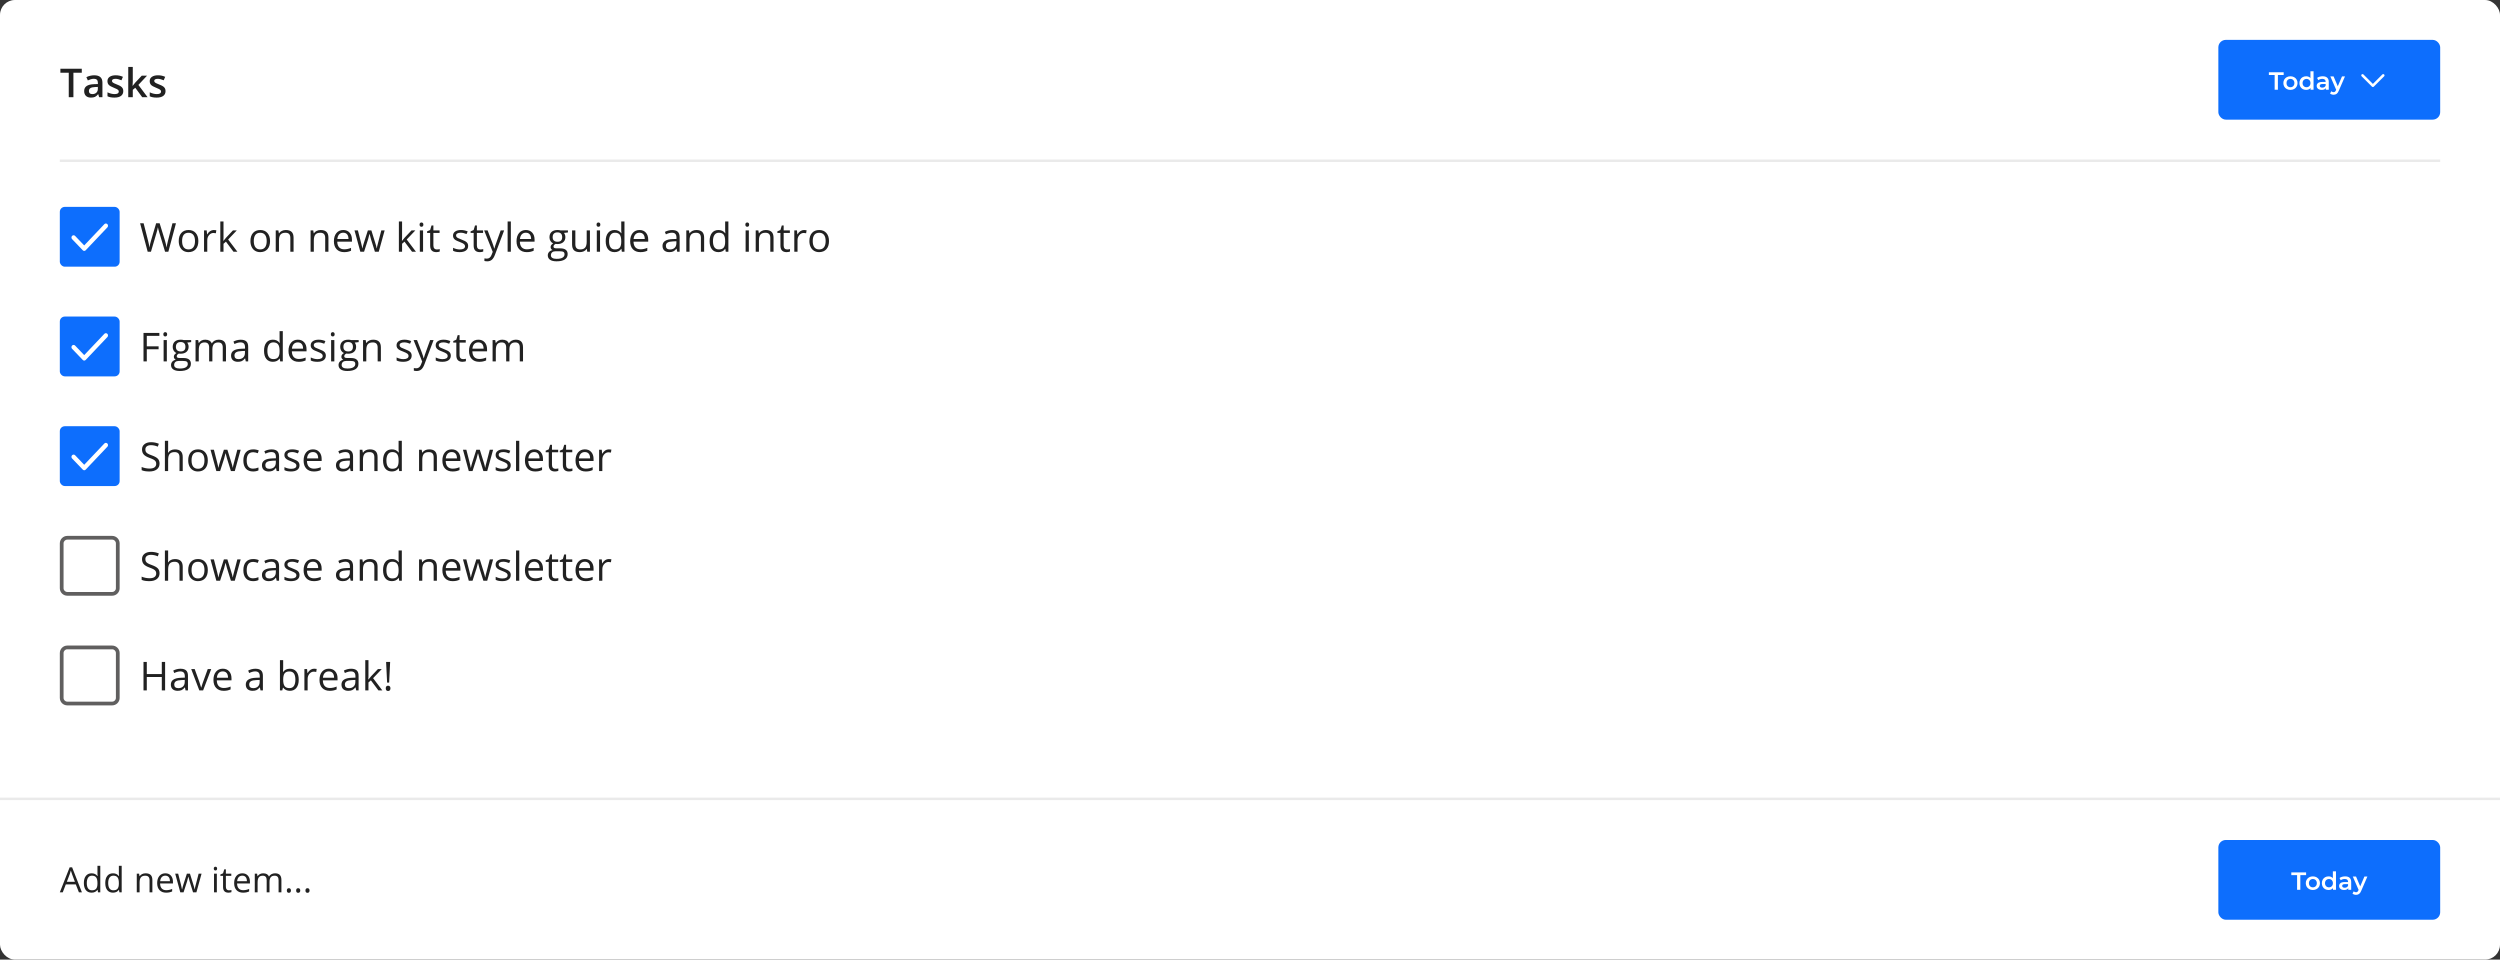 <svg width="1003" height="385" viewBox="0 0 1003 385" fill="none" xmlns="http://www.w3.org/2000/svg">
<rect x="0" y="0" width="1003" height="385" fill="#333333" stroke="none"/>
<g clip-path="url(#clip0_878_100275)">
<rect width="1003" height="385" rx="6" fill="white"/>
<g clip-path="url(#clip1_878_100275)">
<rect width="1003" height="65" fill="#D8D8D8" fill-opacity="0.01"/>
<rect x="890" y="16" width="89" height="32" rx="3" fill="#0D6EFD"/>
<path d="M912.591 30.1H910.271V29H916.211V30.1H913.891V36H912.591V30.1ZM918.92 36.07C918.38 36.07 917.894 35.953 917.46 35.72C917.027 35.487 916.687 35.163 916.44 34.75C916.2 34.33 916.08 33.857 916.08 33.33C916.08 32.803 916.2 32.333 916.44 31.92C916.687 31.507 917.027 31.183 917.46 30.95C917.894 30.717 918.38 30.6 918.92 30.6C919.467 30.6 919.957 30.717 920.39 30.95C920.824 31.183 921.16 31.507 921.4 31.92C921.647 32.333 921.77 32.803 921.77 33.33C921.77 33.857 921.647 34.33 921.4 34.75C921.16 35.163 920.824 35.487 920.39 35.72C919.957 35.953 919.467 36.07 918.92 36.07ZM918.92 35C919.38 35 919.76 34.847 920.06 34.54C920.36 34.233 920.51 33.83 920.51 33.33C920.51 32.83 920.36 32.427 920.06 32.12C919.76 31.813 919.38 31.66 918.92 31.66C918.46 31.66 918.08 31.813 917.78 32.12C917.487 32.427 917.34 32.83 917.34 33.33C917.34 33.83 917.487 34.233 917.78 34.54C918.08 34.847 918.46 35 918.92 35ZM928.196 28.58V36H926.996V35.31C926.789 35.563 926.532 35.753 926.226 35.88C925.926 36.007 925.592 36.07 925.226 36.07C924.712 36.07 924.249 35.957 923.836 35.73C923.429 35.503 923.109 35.183 922.876 34.77C922.642 34.35 922.526 33.87 922.526 33.33C922.526 32.79 922.642 32.313 922.876 31.9C923.109 31.487 923.429 31.167 923.836 30.94C924.249 30.713 924.712 30.6 925.226 30.6C925.579 30.6 925.902 30.66 926.196 30.78C926.489 30.9 926.739 31.08 926.946 31.32V28.58H928.196ZM925.376 35C925.676 35 925.946 34.933 926.186 34.8C926.426 34.66 926.616 34.463 926.756 34.21C926.896 33.957 926.966 33.663 926.966 33.33C926.966 32.997 926.896 32.703 926.756 32.45C926.616 32.197 926.426 32.003 926.186 31.87C925.946 31.73 925.676 31.66 925.376 31.66C925.076 31.66 924.806 31.73 924.566 31.87C924.326 32.003 924.136 32.197 923.996 32.45C923.856 32.703 923.786 32.997 923.786 33.33C923.786 33.663 923.856 33.957 923.996 34.21C924.136 34.463 924.326 34.66 924.566 34.8C924.806 34.933 925.076 35 925.376 35ZM931.871 30.6C932.657 30.6 933.257 30.79 933.671 31.17C934.091 31.543 934.301 32.11 934.301 32.87V36H933.121V35.35C932.967 35.583 932.747 35.763 932.461 35.89C932.181 36.01 931.841 36.07 931.441 36.07C931.041 36.07 930.691 36.003 930.391 35.87C930.091 35.73 929.857 35.54 929.691 35.3C929.531 35.053 929.451 34.777 929.451 34.47C929.451 33.99 929.627 33.607 929.981 33.32C930.341 33.027 930.904 32.88 931.671 32.88H933.051V32.8C933.051 32.427 932.937 32.14 932.711 31.94C932.491 31.74 932.161 31.64 931.721 31.64C931.421 31.64 931.124 31.687 930.831 31.78C930.544 31.873 930.301 32.003 930.101 32.17L929.611 31.26C929.891 31.047 930.227 30.883 930.621 30.77C931.014 30.657 931.431 30.6 931.871 30.6ZM931.701 35.16C932.014 35.16 932.291 35.09 932.531 34.95C932.777 34.803 932.951 34.597 933.051 34.33V33.71H931.761C931.041 33.71 930.681 33.947 930.681 34.42C930.681 34.647 930.771 34.827 930.951 34.96C931.131 35.093 931.381 35.16 931.701 35.16ZM940.807 30.66L938.307 36.43C938.074 37.01 937.791 37.417 937.457 37.65C937.124 37.89 936.721 38.01 936.247 38.01C935.981 38.01 935.717 37.967 935.457 37.88C935.197 37.793 934.984 37.673 934.817 37.52L935.317 36.6C935.437 36.713 935.577 36.803 935.737 36.87C935.904 36.937 936.071 36.97 936.237 36.97C936.457 36.97 936.637 36.913 936.777 36.8C936.924 36.687 937.057 36.497 937.177 36.23L937.267 36.02L934.937 30.66H936.237L937.917 34.61L939.607 30.66H940.807Z" fill="white"/>
<path fill-rule="evenodd" clip-rule="evenodd" d="M947.485 30.617C947.283 30.414 947.283 30.086 947.485 29.883C947.669 29.699 947.958 29.683 948.161 29.833L948.219 29.883L952 33.665L955.782 29.883C955.966 29.699 956.254 29.683 956.457 29.833L956.515 29.883C956.699 30.067 956.716 30.356 956.565 30.559L956.515 30.617L952.367 34.765C952.183 34.949 951.895 34.966 951.692 34.815L951.634 34.765L947.485 30.617Z" fill="white"/>
<path d="M29.453 39H27.586V29.18H24.227V27.578H32.812V29.18H29.453V39ZM39.781 39L39.414 37.797H39.352C38.935 38.323 38.516 38.682 38.094 38.875C37.672 39.062 37.13 39.156 36.469 39.156C35.62 39.156 34.956 38.927 34.477 38.469C34.003 38.01 33.766 37.362 33.766 36.523C33.766 35.633 34.096 34.961 34.758 34.508C35.419 34.055 36.427 33.807 37.781 33.766L39.273 33.719V33.258C39.273 32.706 39.143 32.294 38.883 32.023C38.628 31.747 38.229 31.609 37.688 31.609C37.245 31.609 36.82 31.674 36.414 31.805C36.008 31.935 35.617 32.089 35.242 32.266L34.648 30.953C35.117 30.708 35.63 30.523 36.188 30.398C36.745 30.268 37.271 30.203 37.766 30.203C38.865 30.203 39.693 30.443 40.25 30.922C40.812 31.401 41.094 32.154 41.094 33.18V39H39.781ZM37.047 37.75C37.714 37.75 38.247 37.565 38.648 37.195C39.055 36.82 39.258 36.297 39.258 35.625V34.875L38.148 34.922C37.284 34.953 36.654 35.099 36.258 35.359C35.867 35.615 35.672 36.008 35.672 36.539C35.672 36.925 35.786 37.224 36.016 37.438C36.245 37.646 36.589 37.75 37.047 37.75ZM49.461 36.539C49.461 37.383 49.154 38.031 48.539 38.484C47.925 38.932 47.044 39.156 45.898 39.156C44.747 39.156 43.823 38.982 43.125 38.633V37.047C44.141 37.516 45.086 37.75 45.961 37.75C47.091 37.75 47.656 37.409 47.656 36.727C47.656 36.508 47.594 36.325 47.469 36.18C47.344 36.034 47.138 35.883 46.852 35.727C46.565 35.57 46.167 35.393 45.656 35.195C44.661 34.81 43.987 34.425 43.633 34.039C43.284 33.654 43.109 33.154 43.109 32.539C43.109 31.799 43.406 31.227 44 30.82C44.599 30.409 45.411 30.203 46.438 30.203C47.453 30.203 48.414 30.409 49.32 30.82L48.727 32.203C47.794 31.818 47.01 31.625 46.375 31.625C45.406 31.625 44.922 31.901 44.922 32.453C44.922 32.724 45.047 32.953 45.297 33.141C45.552 33.328 46.104 33.586 46.953 33.914C47.667 34.19 48.185 34.443 48.508 34.672C48.831 34.901 49.07 35.167 49.227 35.469C49.383 35.766 49.461 36.122 49.461 36.539ZM53.227 34.438L54.266 33.141L56.875 30.359H58.992L55.516 34.07L59.211 39H57.055L54.281 35.211L53.273 36.039V39H51.453V26.844H53.273V32.773L53.18 34.438H53.227ZM66.414 36.539C66.414 37.383 66.107 38.031 65.492 38.484C64.878 38.932 63.997 39.156 62.852 39.156C61.7 39.156 60.776 38.982 60.078 38.633V37.047C61.094 37.516 62.039 37.75 62.914 37.75C64.044 37.75 64.609 37.409 64.609 36.727C64.609 36.508 64.547 36.325 64.422 36.18C64.297 36.034 64.091 35.883 63.805 35.727C63.518 35.57 63.12 35.393 62.609 35.195C61.615 34.81 60.94 34.425 60.586 34.039C60.237 33.654 60.062 33.154 60.062 32.539C60.062 31.799 60.359 31.227 60.953 30.82C61.552 30.409 62.365 30.203 63.391 30.203C64.406 30.203 65.367 30.409 66.273 30.82L65.68 32.203C64.747 31.818 63.964 31.625 63.328 31.625C62.359 31.625 61.875 31.901 61.875 32.453C61.875 32.724 62 32.953 62.25 33.141C62.505 33.328 63.057 33.586 63.906 33.914C64.62 34.19 65.138 34.443 65.461 34.672C65.784 34.901 66.023 35.167 66.18 35.469C66.336 35.766 66.414 36.122 66.414 36.539Z" fill="#212121"/>
<rect x="24" y="64" width="955" height="1" fill="#EAEAEA"/>
</g>
<path d="M31.656 358L30.412 354.821H26.406L25.176 358H24L27.951 347.965H28.929L32.859 358H31.656ZM30.05 353.775L28.888 350.679C28.737 350.287 28.582 349.806 28.423 349.236C28.323 349.674 28.179 350.155 27.992 350.679L26.816 353.775H30.05ZM39.162 356.995H39.101C38.577 357.756 37.793 358.137 36.749 358.137C35.769 358.137 35.006 357.802 34.459 357.132C33.917 356.462 33.645 355.509 33.645 354.274C33.645 353.039 33.919 352.08 34.466 351.396C35.013 350.713 35.774 350.371 36.749 350.371C37.765 350.371 38.545 350.74 39.087 351.479H39.176L39.128 350.938L39.101 350.412V347.363H40.235V358H39.312L39.162 356.995ZM36.893 357.187C37.667 357.187 38.228 356.977 38.574 356.558C38.925 356.134 39.101 355.452 39.101 354.514V354.274C39.101 353.213 38.923 352.456 38.567 352.005C38.217 351.549 37.654 351.321 36.879 351.321C36.214 351.321 35.703 351.581 35.348 352.101C34.997 352.616 34.821 353.345 34.821 354.288C34.821 355.245 34.997 355.967 35.348 356.455C35.699 356.943 36.214 357.187 36.893 357.187ZM47.748 356.995H47.687C47.162 357.756 46.379 358.137 45.335 358.137C44.355 358.137 43.592 357.802 43.045 357.132C42.503 356.462 42.231 355.509 42.231 354.274C42.231 353.039 42.505 352.08 43.052 351.396C43.599 350.713 44.36 350.371 45.335 350.371C46.351 350.371 47.13 350.74 47.673 351.479H47.762L47.714 350.938L47.687 350.412V347.363H48.821V358H47.898L47.748 356.995ZM45.478 357.187C46.253 357.187 46.814 356.977 47.16 356.558C47.511 356.134 47.687 355.452 47.687 354.514V354.274C47.687 353.213 47.509 352.456 47.153 352.005C46.802 351.549 46.24 351.321 45.465 351.321C44.8 351.321 44.289 351.581 43.934 352.101C43.583 352.616 43.407 353.345 43.407 354.288C43.407 355.245 43.583 355.967 43.934 356.455C44.285 356.943 44.8 357.187 45.478 357.187ZM59.998 358V353.153C59.998 352.543 59.859 352.087 59.581 351.786C59.303 351.485 58.868 351.335 58.275 351.335C57.492 351.335 56.917 351.547 56.553 351.971C56.188 352.395 56.006 353.094 56.006 354.069V358H54.871V350.508H55.794L55.978 351.533H56.033C56.266 351.164 56.592 350.879 57.011 350.679C57.43 350.474 57.897 350.371 58.412 350.371C59.315 350.371 59.993 350.59 60.449 351.027C60.905 351.46 61.133 352.155 61.133 353.112V358H59.998ZM66.636 358.137C65.528 358.137 64.653 357.799 64.011 357.125C63.373 356.451 63.054 355.514 63.054 354.315C63.054 353.108 63.35 352.148 63.942 351.438C64.539 350.727 65.339 350.371 66.342 350.371C67.281 350.371 68.023 350.681 68.57 351.301C69.117 351.916 69.391 352.729 69.391 353.741V354.459H64.23C64.252 355.339 64.473 356.006 64.893 356.462C65.316 356.918 65.911 357.146 66.677 357.146C67.483 357.146 68.281 356.977 69.069 356.64V357.651C68.668 357.825 68.288 357.948 67.928 358.021C67.572 358.098 67.142 358.137 66.636 358.137ZM66.328 351.321C65.727 351.321 65.246 351.517 64.886 351.909C64.53 352.301 64.321 352.843 64.257 353.536H68.174C68.174 352.821 68.014 352.274 67.695 351.896C67.376 351.513 66.921 351.321 66.328 351.321ZM77.45 358L76.076 353.604C75.99 353.336 75.828 352.725 75.591 351.772H75.536C75.354 352.57 75.194 353.185 75.058 353.618L73.643 358H72.33L70.286 350.508H71.476C71.959 352.39 72.326 353.823 72.576 354.808C72.831 355.792 72.977 356.455 73.014 356.797H73.068C73.118 356.537 73.198 356.202 73.308 355.792C73.421 355.377 73.519 355.049 73.602 354.808L74.976 350.508H76.206L77.546 354.808C77.801 355.591 77.974 356.25 78.065 356.783H78.12C78.138 356.619 78.186 356.366 78.264 356.024C78.346 355.683 78.822 353.844 79.692 350.508H80.868L78.797 358H77.45ZM87 358H85.865V350.508H87V358ZM85.769 348.478C85.769 348.218 85.833 348.029 85.961 347.91C86.088 347.787 86.248 347.726 86.439 347.726C86.622 347.726 86.779 347.787 86.911 347.91C87.043 348.033 87.109 348.222 87.109 348.478C87.109 348.733 87.043 348.924 86.911 349.052C86.779 349.175 86.622 349.236 86.439 349.236C86.248 349.236 86.088 349.175 85.961 349.052C85.833 348.924 85.769 348.733 85.769 348.478ZM91.826 357.2C92.027 357.2 92.22 357.187 92.407 357.159C92.594 357.127 92.742 357.095 92.852 357.063V357.932C92.728 357.991 92.546 358.039 92.305 358.075C92.068 358.116 91.853 358.137 91.662 358.137C90.213 358.137 89.488 357.373 89.488 355.847V351.39H88.415V350.843L89.488 350.371L89.967 348.771H90.623V350.508H92.797V351.39H90.623V355.799C90.623 356.25 90.73 356.596 90.944 356.838C91.159 357.079 91.453 357.2 91.826 357.2ZM97.52 358.137C96.413 358.137 95.538 357.799 94.895 357.125C94.257 356.451 93.939 355.514 93.939 354.315C93.939 353.108 94.235 352.148 94.827 351.438C95.424 350.727 96.224 350.371 97.227 350.371C98.165 350.371 98.908 350.681 99.455 351.301C100.002 351.916 100.275 352.729 100.275 353.741V354.459H95.114C95.137 355.339 95.358 356.006 95.777 356.462C96.201 356.918 96.796 357.146 97.561 357.146C98.368 357.146 99.166 356.977 99.954 356.64V357.651C99.553 357.825 99.172 357.948 98.812 358.021C98.457 358.098 98.026 358.137 97.52 358.137ZM97.213 351.321C96.611 351.321 96.13 351.517 95.77 351.909C95.415 352.301 95.205 352.843 95.142 353.536H99.059C99.059 352.821 98.899 352.274 98.58 351.896C98.261 351.513 97.805 351.321 97.213 351.321ZM111.767 358V353.126C111.767 352.529 111.639 352.082 111.384 351.786C111.129 351.485 110.732 351.335 110.194 351.335C109.488 351.335 108.966 351.538 108.629 351.943C108.292 352.349 108.123 352.973 108.123 353.816V358H106.988V353.126C106.988 352.529 106.861 352.082 106.605 351.786C106.35 351.485 105.951 351.335 105.409 351.335C104.698 351.335 104.176 351.549 103.844 351.978C103.516 352.401 103.352 353.099 103.352 354.069V358H102.217V350.508H103.14L103.324 351.533H103.379C103.593 351.169 103.894 350.884 104.281 350.679C104.673 350.474 105.111 350.371 105.594 350.371C106.765 350.371 107.531 350.795 107.891 351.643H107.945C108.169 351.251 108.492 350.941 108.916 350.713C109.34 350.485 109.823 350.371 110.365 350.371C111.213 350.371 111.846 350.59 112.266 351.027C112.689 351.46 112.901 352.155 112.901 353.112V358H111.767ZM115.082 357.275C115.082 356.97 115.15 356.74 115.287 356.585C115.428 356.425 115.629 356.346 115.889 356.346C116.153 356.346 116.358 356.425 116.504 356.585C116.654 356.74 116.729 356.97 116.729 357.275C116.729 357.572 116.654 357.799 116.504 357.959C116.354 358.118 116.148 358.198 115.889 358.198C115.656 358.198 115.463 358.128 115.308 357.986C115.157 357.84 115.082 357.604 115.082 357.275ZM118.814 357.275C118.814 356.97 118.883 356.74 119.02 356.585C119.161 356.425 119.361 356.346 119.621 356.346C119.885 356.346 120.09 356.425 120.236 356.585C120.387 356.74 120.462 356.97 120.462 357.275C120.462 357.572 120.387 357.799 120.236 357.959C120.086 358.118 119.881 358.198 119.621 358.198C119.389 358.198 119.195 358.128 119.04 357.986C118.89 357.84 118.814 357.604 118.814 357.275ZM122.547 357.275C122.547 356.97 122.615 356.74 122.752 356.585C122.893 356.425 123.094 356.346 123.354 356.346C123.618 356.346 123.823 356.425 123.969 356.585C124.119 356.74 124.194 356.97 124.194 357.275C124.194 357.572 124.119 357.799 123.969 357.959C123.818 358.118 123.613 358.198 123.354 358.198C123.121 358.198 122.927 358.128 122.772 357.986C122.622 357.84 122.547 357.604 122.547 357.275Z" fill="#212121"/>
<rect x="890" y="337" width="89" height="32" rx="3" fill="#0D6EFD"/>
<path d="M921.591 351.1H919.271V350H925.211V351.1H922.891V357H921.591V351.1ZM927.92 357.07C927.38 357.07 926.894 356.953 926.46 356.72C926.027 356.487 925.687 356.163 925.44 355.75C925.2 355.33 925.08 354.857 925.08 354.33C925.08 353.803 925.2 353.333 925.44 352.92C925.687 352.507 926.027 352.183 926.46 351.95C926.894 351.717 927.38 351.6 927.92 351.6C928.467 351.6 928.957 351.717 929.39 351.95C929.824 352.183 930.16 352.507 930.4 352.92C930.647 353.333 930.77 353.803 930.77 354.33C930.77 354.857 930.647 355.33 930.4 355.75C930.16 356.163 929.824 356.487 929.39 356.72C928.957 356.953 928.467 357.07 927.92 357.07ZM927.92 356C928.38 356 928.76 355.847 929.06 355.54C929.36 355.233 929.51 354.83 929.51 354.33C929.51 353.83 929.36 353.427 929.06 353.12C928.76 352.813 928.38 352.66 927.92 352.66C927.46 352.66 927.08 352.813 926.78 353.12C926.487 353.427 926.34 353.83 926.34 354.33C926.34 354.83 926.487 355.233 926.78 355.54C927.08 355.847 927.46 356 927.92 356ZM937.196 349.58V357H935.996V356.31C935.789 356.563 935.532 356.753 935.226 356.88C934.926 357.007 934.592 357.07 934.226 357.07C933.712 357.07 933.249 356.957 932.836 356.73C932.429 356.503 932.109 356.183 931.876 355.77C931.642 355.35 931.526 354.87 931.526 354.33C931.526 353.79 931.642 353.313 931.876 352.9C932.109 352.487 932.429 352.167 932.836 351.94C933.249 351.713 933.712 351.6 934.226 351.6C934.579 351.6 934.902 351.66 935.196 351.78C935.489 351.9 935.739 352.08 935.946 352.32V349.58H937.196ZM934.376 356C934.676 356 934.946 355.933 935.186 355.8C935.426 355.66 935.616 355.463 935.756 355.21C935.896 354.957 935.966 354.663 935.966 354.33C935.966 353.997 935.896 353.703 935.756 353.45C935.616 353.197 935.426 353.003 935.186 352.87C934.946 352.73 934.676 352.66 934.376 352.66C934.076 352.66 933.806 352.73 933.566 352.87C933.326 353.003 933.136 353.197 932.996 353.45C932.856 353.703 932.786 353.997 932.786 354.33C932.786 354.663 932.856 354.957 932.996 355.21C933.136 355.463 933.326 355.66 933.566 355.8C933.806 355.933 934.076 356 934.376 356ZM940.871 351.6C941.657 351.6 942.257 351.79 942.671 352.17C943.091 352.543 943.301 353.11 943.301 353.87V357H942.121V356.35C941.967 356.583 941.747 356.763 941.461 356.89C941.181 357.01 940.841 357.07 940.441 357.07C940.041 357.07 939.691 357.003 939.391 356.87C939.091 356.73 938.857 356.54 938.691 356.3C938.531 356.053 938.451 355.777 938.451 355.47C938.451 354.99 938.627 354.607 938.981 354.32C939.341 354.027 939.904 353.88 940.671 353.88H942.051V353.8C942.051 353.427 941.937 353.14 941.711 352.94C941.491 352.74 941.161 352.64 940.721 352.64C940.421 352.64 940.124 352.687 939.831 352.78C939.544 352.873 939.301 353.003 939.101 353.17L938.611 352.26C938.891 352.047 939.227 351.883 939.621 351.77C940.014 351.657 940.431 351.6 940.871 351.6ZM940.701 356.16C941.014 356.16 941.291 356.09 941.531 355.95C941.777 355.803 941.951 355.597 942.051 355.33V354.71H940.761C940.041 354.71 939.681 354.947 939.681 355.42C939.681 355.647 939.771 355.827 939.951 355.96C940.131 356.093 940.381 356.16 940.701 356.16ZM949.807 351.66L947.307 357.43C947.074 358.01 946.791 358.417 946.457 358.65C946.124 358.89 945.721 359.01 945.247 359.01C944.981 359.01 944.717 358.967 944.457 358.88C944.197 358.793 943.984 358.673 943.817 358.52L944.317 357.6C944.437 357.713 944.577 357.803 944.737 357.87C944.904 357.937 945.071 357.97 945.237 357.97C945.457 357.97 945.637 357.913 945.777 357.8C945.924 357.687 946.057 357.497 946.177 357.23L946.267 357.02L943.937 351.66H945.237L946.917 355.61L948.607 351.66H949.807Z" fill="white"/>
<rect y="320" width="1003" height="1" fill="#EAEAEA"/>
<rect x="24" y="83" width="24" height="24" rx="2" fill="#0D6EFD"/>
<path fill-rule="evenodd" clip-rule="evenodd" d="M41.853 89.949C42.032 89.761 42.239 89.667 42.472 89.667C42.705 89.667 42.912 89.761 43.091 89.949C43.252 90.118 43.333 90.33 43.333 90.583C43.333 90.837 43.252 91.049 43.091 91.218L34.506 100.272C34.488 100.291 34.47 100.309 34.452 100.328C34.434 100.347 34.417 100.366 34.399 100.385C34.237 100.573 34.035 100.667 33.793 100.667C33.551 100.667 33.349 100.573 33.188 100.385L28.909 95.928C28.747 95.759 28.666 95.547 28.666 95.294C28.666 95.04 28.747 94.828 28.909 94.659C29.088 94.471 29.294 94.377 29.528 94.377C29.761 94.377 29.967 94.471 30.147 94.659L33.78 98.467L41.853 89.949Z" fill="white"/>
<path d="M67.539 101H66.227L63.922 93.352C63.812 93.013 63.69 92.586 63.555 92.07C63.419 91.555 63.349 91.245 63.344 91.141C63.229 91.828 63.047 92.581 62.797 93.398L60.562 101H59.25L56.211 89.578H57.617L59.422 96.633C59.672 97.622 59.854 98.518 59.969 99.32C60.109 98.367 60.318 97.435 60.594 96.523L62.641 89.578H64.047L66.195 96.586C66.445 97.393 66.656 98.305 66.828 99.32C66.927 98.581 67.115 97.68 67.391 96.617L69.188 89.578H70.594L67.539 101ZM79.578 96.711C79.578 98.107 79.227 99.198 78.523 99.984C77.82 100.766 76.849 101.156 75.609 101.156C74.844 101.156 74.164 100.977 73.57 100.617C72.977 100.258 72.518 99.742 72.195 99.07C71.872 98.398 71.711 97.612 71.711 96.711C71.711 95.315 72.06 94.229 72.758 93.453C73.456 92.672 74.424 92.281 75.664 92.281C76.862 92.281 77.812 92.68 78.516 93.477C79.224 94.273 79.578 95.352 79.578 96.711ZM73.055 96.711C73.055 97.805 73.273 98.638 73.711 99.211C74.148 99.784 74.792 100.07 75.641 100.07C76.49 100.07 77.133 99.787 77.57 99.219C78.013 98.646 78.234 97.81 78.234 96.711C78.234 95.622 78.013 94.797 77.57 94.234C77.133 93.667 76.484 93.383 75.625 93.383C74.776 93.383 74.135 93.662 73.703 94.219C73.271 94.776 73.055 95.607 73.055 96.711ZM85.766 92.281C86.146 92.281 86.487 92.312 86.789 92.375L86.609 93.578C86.255 93.5 85.943 93.461 85.672 93.461C84.979 93.461 84.385 93.742 83.891 94.305C83.401 94.867 83.156 95.568 83.156 96.406V101H81.859V92.438H82.93L83.078 94.023H83.141C83.458 93.466 83.841 93.037 84.289 92.734C84.737 92.432 85.229 92.281 85.766 92.281ZM89.672 96.617C89.896 96.299 90.237 95.883 90.695 95.367L93.461 92.438H95L91.531 96.086L95.242 101H93.672L90.648 96.953L89.672 97.797V101H88.391V88.844H89.672V95.289C89.672 95.576 89.651 96.018 89.609 96.617H89.672ZM108.344 96.711C108.344 98.107 107.992 99.198 107.289 99.984C106.586 100.766 105.615 101.156 104.375 101.156C103.609 101.156 102.93 100.977 102.336 100.617C101.742 100.258 101.284 99.742 100.961 99.07C100.638 98.398 100.477 97.612 100.477 96.711C100.477 95.315 100.826 94.229 101.523 93.453C102.221 92.672 103.19 92.281 104.43 92.281C105.628 92.281 106.578 92.68 107.281 93.477C107.99 94.273 108.344 95.352 108.344 96.711ZM101.82 96.711C101.82 97.805 102.039 98.638 102.477 99.211C102.914 99.784 103.557 100.07 104.406 100.07C105.255 100.07 105.898 99.787 106.336 99.219C106.779 98.646 107 97.81 107 96.711C107 95.622 106.779 94.797 106.336 94.234C105.898 93.667 105.25 93.383 104.391 93.383C103.542 93.383 102.901 93.662 102.469 94.219C102.036 94.776 101.82 95.607 101.82 96.711ZM116.484 101V95.461C116.484 94.763 116.326 94.242 116.008 93.898C115.69 93.555 115.193 93.383 114.516 93.383C113.62 93.383 112.964 93.625 112.547 94.109C112.13 94.594 111.922 95.393 111.922 96.508V101H110.625V92.438H111.68L111.891 93.609H111.953C112.219 93.188 112.591 92.862 113.07 92.633C113.549 92.398 114.083 92.281 114.672 92.281C115.703 92.281 116.479 92.531 117 93.031C117.521 93.526 117.781 94.32 117.781 95.414V101H116.484ZM130.469 101V95.461C130.469 94.763 130.31 94.242 129.992 93.898C129.674 93.555 129.177 93.383 128.5 93.383C127.604 93.383 126.948 93.625 126.531 94.109C126.115 94.594 125.906 95.393 125.906 96.508V101H124.609V92.438H125.664L125.875 93.609H125.938C126.203 93.188 126.576 92.862 127.055 92.633C127.534 92.398 128.068 92.281 128.656 92.281C129.688 92.281 130.464 92.531 130.984 93.031C131.505 93.526 131.766 94.32 131.766 95.414V101H130.469ZM138.055 101.156C136.789 101.156 135.789 100.771 135.055 100C134.326 99.229 133.961 98.159 133.961 96.789C133.961 95.409 134.299 94.312 134.977 93.5C135.659 92.688 136.573 92.281 137.719 92.281C138.792 92.281 139.641 92.635 140.266 93.344C140.891 94.047 141.203 94.977 141.203 96.133V96.953H135.305C135.331 97.958 135.583 98.721 136.062 99.242C136.547 99.763 137.227 100.023 138.102 100.023C139.023 100.023 139.935 99.831 140.836 99.445V100.602C140.378 100.799 139.943 100.94 139.531 101.023C139.125 101.112 138.633 101.156 138.055 101.156ZM137.703 93.367C137.016 93.367 136.466 93.591 136.055 94.039C135.648 94.487 135.409 95.107 135.336 95.898H139.812C139.812 95.081 139.63 94.456 139.266 94.023C138.901 93.586 138.38 93.367 137.703 93.367ZM150.414 101L148.844 95.977C148.745 95.669 148.56 94.971 148.289 93.883H148.227C148.018 94.794 147.836 95.497 147.68 95.992L146.062 101H144.562L142.227 92.438H143.586C144.138 94.588 144.557 96.227 144.844 97.352C145.135 98.477 145.302 99.234 145.344 99.625H145.406C145.464 99.328 145.555 98.945 145.68 98.477C145.81 98.003 145.922 97.628 146.016 97.352L147.586 92.438H148.992L150.523 97.352C150.815 98.247 151.013 99 151.117 99.609H151.18C151.201 99.422 151.255 99.133 151.344 98.742C151.438 98.352 151.982 96.25 152.977 92.438H154.32L151.953 101H150.414ZM161.312 96.617C161.536 96.299 161.878 95.883 162.336 95.367L165.102 92.438H166.641L163.172 96.086L166.883 101H165.312L162.289 96.953L161.312 97.797V101H160.031V88.844H161.312V95.289C161.312 95.576 161.292 96.018 161.25 96.617H161.312ZM169.734 101H168.438V92.438H169.734V101ZM168.328 90.117C168.328 89.82 168.401 89.604 168.547 89.469C168.693 89.328 168.875 89.258 169.094 89.258C169.302 89.258 169.482 89.328 169.633 89.469C169.784 89.609 169.859 89.826 169.859 90.117C169.859 90.409 169.784 90.628 169.633 90.773C169.482 90.914 169.302 90.984 169.094 90.984C168.875 90.984 168.693 90.914 168.547 90.773C168.401 90.628 168.328 90.409 168.328 90.117ZM175.25 100.086C175.479 100.086 175.701 100.07 175.914 100.039C176.128 100.003 176.297 99.966 176.422 99.93V100.922C176.281 100.99 176.073 101.044 175.797 101.086C175.526 101.133 175.281 101.156 175.062 101.156C173.406 101.156 172.578 100.284 172.578 98.539V93.445H171.352V92.82L172.578 92.281L173.125 90.453H173.875V92.438H176.359V93.445H173.875V98.484C173.875 99 173.997 99.396 174.242 99.672C174.487 99.948 174.823 100.086 175.25 100.086ZM187.82 98.664C187.82 99.461 187.523 100.076 186.93 100.508C186.336 100.94 185.503 101.156 184.43 101.156C183.294 101.156 182.409 100.977 181.773 100.617V99.414C182.185 99.622 182.625 99.787 183.094 99.906C183.568 100.026 184.023 100.086 184.461 100.086C185.138 100.086 185.659 99.979 186.023 99.766C186.388 99.547 186.57 99.216 186.57 98.773C186.57 98.44 186.424 98.156 186.133 97.922C185.846 97.682 185.284 97.401 184.445 97.078C183.648 96.781 183.081 96.523 182.742 96.305C182.409 96.081 182.159 95.828 181.992 95.547C181.831 95.266 181.75 94.93 181.75 94.539C181.75 93.841 182.034 93.292 182.602 92.891C183.169 92.484 183.948 92.281 184.938 92.281C185.859 92.281 186.76 92.469 187.641 92.844L187.18 93.898C186.32 93.544 185.542 93.367 184.844 93.367C184.229 93.367 183.766 93.463 183.453 93.656C183.141 93.849 182.984 94.115 182.984 94.453C182.984 94.682 183.042 94.878 183.156 95.039C183.276 95.201 183.466 95.354 183.727 95.5C183.987 95.646 184.487 95.857 185.227 96.133C186.242 96.503 186.927 96.875 187.281 97.25C187.641 97.625 187.82 98.096 187.82 98.664ZM192.703 100.086C192.932 100.086 193.154 100.07 193.367 100.039C193.581 100.003 193.75 99.966 193.875 99.93V100.922C193.734 100.99 193.526 101.044 193.25 101.086C192.979 101.133 192.734 101.156 192.516 101.156C190.859 101.156 190.031 100.284 190.031 98.539V93.445H188.805V92.82L190.031 92.281L190.578 90.453H191.328V92.438H193.812V93.445H191.328V98.484C191.328 99 191.451 99.396 191.695 99.672C191.94 99.948 192.276 100.086 192.703 100.086ZM194.234 92.438H195.625L197.5 97.32C197.911 98.435 198.167 99.24 198.266 99.734H198.328C198.396 99.469 198.536 99.016 198.75 98.375C198.969 97.729 199.677 95.75 200.875 92.438H202.266L198.586 102.188C198.221 103.151 197.794 103.833 197.305 104.234C196.82 104.641 196.224 104.844 195.516 104.844C195.12 104.844 194.729 104.799 194.344 104.711V103.672C194.63 103.734 194.951 103.766 195.305 103.766C196.195 103.766 196.831 103.266 197.211 102.266L197.688 101.047L194.234 92.438ZM204.953 101H203.656V88.844H204.953V101ZM211.32 101.156C210.055 101.156 209.055 100.771 208.32 100C207.591 99.229 207.227 98.159 207.227 96.789C207.227 95.409 207.565 94.312 208.242 93.5C208.924 92.688 209.839 92.281 210.984 92.281C212.057 92.281 212.906 92.635 213.531 93.344C214.156 94.047 214.469 94.977 214.469 96.133V96.953H208.57C208.596 97.958 208.849 98.721 209.328 99.242C209.812 99.763 210.492 100.023 211.367 100.023C212.289 100.023 213.201 99.831 214.102 99.445V100.602C213.643 100.799 213.208 100.94 212.797 101.023C212.391 101.112 211.898 101.156 211.32 101.156ZM210.969 93.367C210.281 93.367 209.732 93.591 209.32 94.039C208.914 94.487 208.674 95.107 208.602 95.898H213.078C213.078 95.081 212.896 94.456 212.531 94.023C212.167 93.586 211.646 93.367 210.969 93.367ZM227.852 92.438V93.258L226.266 93.445C226.411 93.628 226.542 93.867 226.656 94.164C226.771 94.456 226.828 94.787 226.828 95.156C226.828 95.995 226.542 96.664 225.969 97.164C225.396 97.664 224.609 97.914 223.609 97.914C223.354 97.914 223.115 97.893 222.891 97.852C222.339 98.143 222.062 98.51 222.062 98.953C222.062 99.188 222.159 99.362 222.352 99.477C222.544 99.586 222.875 99.641 223.344 99.641H224.859C225.786 99.641 226.497 99.836 226.992 100.227C227.492 100.617 227.742 101.185 227.742 101.93C227.742 102.878 227.362 103.599 226.602 104.094C225.841 104.594 224.732 104.844 223.273 104.844C222.154 104.844 221.289 104.635 220.68 104.219C220.076 103.802 219.773 103.214 219.773 102.453C219.773 101.932 219.94 101.482 220.273 101.102C220.607 100.721 221.076 100.464 221.68 100.328C221.461 100.229 221.276 100.076 221.125 99.867C220.979 99.659 220.906 99.417 220.906 99.141C220.906 98.828 220.99 98.555 221.156 98.32C221.323 98.086 221.586 97.859 221.945 97.641C221.503 97.458 221.141 97.148 220.859 96.711C220.583 96.273 220.445 95.773 220.445 95.211C220.445 94.273 220.727 93.552 221.289 93.047C221.852 92.537 222.648 92.281 223.68 92.281C224.128 92.281 224.531 92.333 224.891 92.438H227.852ZM221.023 102.438C221.023 102.901 221.219 103.253 221.609 103.492C222 103.732 222.56 103.852 223.289 103.852C224.378 103.852 225.182 103.688 225.703 103.359C226.229 103.036 226.492 102.596 226.492 102.039C226.492 101.576 226.349 101.253 226.062 101.07C225.776 100.893 225.237 100.805 224.445 100.805H222.891C222.302 100.805 221.844 100.945 221.516 101.227C221.188 101.508 221.023 101.911 221.023 102.438ZM221.727 95.18C221.727 95.779 221.896 96.232 222.234 96.539C222.573 96.846 223.044 97 223.648 97C224.914 97 225.547 96.385 225.547 95.156C225.547 93.87 224.906 93.227 223.625 93.227C223.016 93.227 222.547 93.391 222.219 93.719C221.891 94.047 221.727 94.534 221.727 95.18ZM230.828 92.438V97.992C230.828 98.69 230.987 99.211 231.305 99.555C231.622 99.898 232.12 100.07 232.797 100.07C233.693 100.07 234.346 99.826 234.758 99.336C235.174 98.846 235.383 98.047 235.383 96.938V92.438H236.68V101H235.609L235.422 99.852H235.352C235.086 100.273 234.716 100.596 234.242 100.82C233.773 101.044 233.237 101.156 232.633 101.156C231.591 101.156 230.81 100.909 230.289 100.414C229.773 99.919 229.516 99.128 229.516 98.039V92.438H230.828ZM240.734 101H239.438V92.438H240.734V101ZM239.328 90.117C239.328 89.82 239.401 89.604 239.547 89.469C239.693 89.328 239.875 89.258 240.094 89.258C240.302 89.258 240.482 89.328 240.633 89.469C240.784 89.609 240.859 89.826 240.859 90.117C240.859 90.409 240.784 90.628 240.633 90.773C240.482 90.914 240.302 90.984 240.094 90.984C239.875 90.984 239.693 90.914 239.547 90.773C239.401 90.628 239.328 90.409 239.328 90.117ZM249.312 99.852H249.242C248.643 100.721 247.747 101.156 246.555 101.156C245.435 101.156 244.562 100.773 243.938 100.008C243.318 99.242 243.008 98.154 243.008 96.742C243.008 95.331 243.32 94.234 243.945 93.453C244.57 92.672 245.44 92.281 246.555 92.281C247.716 92.281 248.607 92.703 249.227 93.547H249.328L249.273 92.93L249.242 92.328V88.844H250.539V101H249.484L249.312 99.852ZM246.719 100.07C247.604 100.07 248.245 99.831 248.641 99.352C249.042 98.867 249.242 98.088 249.242 97.016V96.742C249.242 95.529 249.039 94.664 248.633 94.148C248.232 93.628 247.589 93.367 246.703 93.367C245.943 93.367 245.359 93.664 244.953 94.258C244.552 94.846 244.352 95.68 244.352 96.758C244.352 97.852 244.552 98.677 244.953 99.234C245.354 99.792 245.943 100.07 246.719 100.07ZM256.914 101.156C255.648 101.156 254.648 100.771 253.914 100C253.185 99.229 252.82 98.159 252.82 96.789C252.82 95.409 253.159 94.312 253.836 93.5C254.518 92.688 255.432 92.281 256.578 92.281C257.651 92.281 258.5 92.635 259.125 93.344C259.75 94.047 260.062 94.977 260.062 96.133V96.953H254.164C254.19 97.958 254.443 98.721 254.922 99.242C255.406 99.763 256.086 100.023 256.961 100.023C257.883 100.023 258.794 99.831 259.695 99.445V100.602C259.237 100.799 258.802 100.94 258.391 101.023C257.984 101.112 257.492 101.156 256.914 101.156ZM256.562 93.367C255.875 93.367 255.326 93.591 254.914 94.039C254.508 94.487 254.268 95.107 254.195 95.898H258.672C258.672 95.081 258.49 94.456 258.125 94.023C257.76 93.586 257.24 93.367 256.562 93.367ZM271.703 101L271.445 99.781H271.383C270.956 100.318 270.529 100.682 270.102 100.875C269.68 101.062 269.151 101.156 268.516 101.156C267.667 101.156 267 100.938 266.516 100.5C266.036 100.062 265.797 99.44 265.797 98.633C265.797 96.904 267.18 95.997 269.945 95.914L271.398 95.867V95.336C271.398 94.664 271.253 94.169 270.961 93.852C270.674 93.529 270.214 93.367 269.578 93.367C268.865 93.367 268.057 93.586 267.156 94.023L266.758 93.031C267.18 92.802 267.641 92.622 268.141 92.492C268.646 92.362 269.151 92.297 269.656 92.297C270.677 92.297 271.432 92.523 271.922 92.977C272.417 93.43 272.664 94.156 272.664 95.156V101H271.703ZM268.773 100.086C269.581 100.086 270.214 99.865 270.672 99.422C271.135 98.979 271.367 98.359 271.367 97.562V96.789L270.07 96.844C269.039 96.88 268.294 97.042 267.836 97.328C267.383 97.609 267.156 98.049 267.156 98.648C267.156 99.117 267.297 99.474 267.578 99.719C267.865 99.963 268.263 100.086 268.773 100.086ZM281.203 101V95.461C281.203 94.763 281.044 94.242 280.727 93.898C280.409 93.555 279.911 93.383 279.234 93.383C278.339 93.383 277.682 93.625 277.266 94.109C276.849 94.594 276.641 95.393 276.641 96.508V101H275.344V92.438H276.398L276.609 93.609H276.672C276.938 93.188 277.31 92.862 277.789 92.633C278.268 92.398 278.802 92.281 279.391 92.281C280.422 92.281 281.198 92.531 281.719 93.031C282.24 93.526 282.5 94.32 282.5 95.414V101H281.203ZM291 99.852H290.93C290.331 100.721 289.435 101.156 288.242 101.156C287.122 101.156 286.25 100.773 285.625 100.008C285.005 99.242 284.695 98.154 284.695 96.742C284.695 95.331 285.008 94.234 285.633 93.453C286.258 92.672 287.128 92.281 288.242 92.281C289.404 92.281 290.294 92.703 290.914 93.547H291.016L290.961 92.93L290.93 92.328V88.844H292.227V101H291.172L291 99.852ZM288.406 100.07C289.292 100.07 289.932 99.831 290.328 99.352C290.729 98.867 290.93 98.088 290.93 97.016V96.742C290.93 95.529 290.727 94.664 290.32 94.148C289.919 93.628 289.276 93.367 288.391 93.367C287.63 93.367 287.047 93.664 286.641 94.258C286.24 94.846 286.039 95.68 286.039 96.758C286.039 97.852 286.24 98.677 286.641 99.234C287.042 99.792 287.63 100.07 288.406 100.07ZM300.438 101H299.141V92.438H300.438V101ZM299.031 90.117C299.031 89.82 299.104 89.604 299.25 89.469C299.396 89.328 299.578 89.258 299.797 89.258C300.005 89.258 300.185 89.328 300.336 89.469C300.487 89.609 300.562 89.826 300.562 90.117C300.562 90.409 300.487 90.628 300.336 90.773C300.185 90.914 300.005 90.984 299.797 90.984C299.578 90.984 299.396 90.914 299.25 90.773C299.104 90.628 299.031 90.409 299.031 90.117ZM309.047 101V95.461C309.047 94.763 308.888 94.242 308.57 93.898C308.253 93.555 307.755 93.383 307.078 93.383C306.182 93.383 305.526 93.625 305.109 94.109C304.693 94.594 304.484 95.393 304.484 96.508V101H303.188V92.438H304.242L304.453 93.609H304.516C304.781 93.188 305.154 92.862 305.633 92.633C306.112 92.398 306.646 92.281 307.234 92.281C308.266 92.281 309.042 92.531 309.562 93.031C310.083 93.526 310.344 94.32 310.344 95.414V101H309.047ZM315.781 100.086C316.01 100.086 316.232 100.07 316.445 100.039C316.659 100.003 316.828 99.966 316.953 99.93V100.922C316.812 100.99 316.604 101.044 316.328 101.086C316.057 101.133 315.812 101.156 315.594 101.156C313.938 101.156 313.109 100.284 313.109 98.539V93.445H311.883V92.82L313.109 92.281L313.656 90.453H314.406V92.438H316.891V93.445H314.406V98.484C314.406 99 314.529 99.396 314.773 99.672C315.018 99.948 315.354 100.086 315.781 100.086ZM322.578 92.281C322.958 92.281 323.299 92.312 323.602 92.375L323.422 93.578C323.068 93.5 322.755 93.461 322.484 93.461C321.792 93.461 321.198 93.742 320.703 94.305C320.214 94.867 319.969 95.568 319.969 96.406V101H318.672V92.438H319.742L319.891 94.023H319.953C320.271 93.466 320.654 93.037 321.102 92.734C321.549 92.432 322.042 92.281 322.578 92.281ZM332.594 96.711C332.594 98.107 332.242 99.198 331.539 99.984C330.836 100.766 329.865 101.156 328.625 101.156C327.859 101.156 327.18 100.977 326.586 100.617C325.992 100.258 325.534 99.742 325.211 99.07C324.888 98.398 324.727 97.612 324.727 96.711C324.727 95.315 325.076 94.229 325.773 93.453C326.471 92.672 327.44 92.281 328.68 92.281C329.878 92.281 330.828 92.68 331.531 93.477C332.24 94.273 332.594 95.352 332.594 96.711ZM326.07 96.711C326.07 97.805 326.289 98.638 326.727 99.211C327.164 99.784 327.807 100.07 328.656 100.07C329.505 100.07 330.148 99.787 330.586 99.219C331.029 98.646 331.25 97.81 331.25 96.711C331.25 95.622 331.029 94.797 330.586 94.234C330.148 93.667 329.5 93.383 328.641 93.383C327.792 93.383 327.151 93.662 326.719 94.219C326.286 94.776 326.07 95.607 326.07 96.711Z" fill="#212121"/>
<rect x="24" y="127" width="24" height="24" rx="2" fill="#0D6EFD"/>
<path fill-rule="evenodd" clip-rule="evenodd" d="M41.853 133.949C42.032 133.761 42.239 133.667 42.472 133.667C42.705 133.667 42.912 133.761 43.091 133.949C43.252 134.118 43.333 134.33 43.333 134.583C43.333 134.837 43.252 135.049 43.091 135.218L34.506 144.272C34.488 144.291 34.47 144.309 34.452 144.328C34.434 144.347 34.417 144.366 34.399 144.385C34.237 144.573 34.035 144.667 33.793 144.667C33.551 144.667 33.349 144.573 33.188 144.385L28.909 139.928C28.747 139.759 28.666 139.548 28.666 139.294C28.666 139.04 28.747 138.828 28.909 138.659C29.088 138.471 29.294 138.377 29.528 138.377C29.761 138.377 29.967 138.471 30.147 138.659L33.78 142.467L41.853 133.949Z" fill="white"/>
<path d="M58.898 145H57.57V133.578H63.938V134.758H58.898V138.938H63.633V140.117H58.898V145ZM66.938 145H65.641V136.438H66.938V145ZM65.531 134.117C65.531 133.82 65.604 133.604 65.75 133.469C65.896 133.328 66.078 133.258 66.297 133.258C66.505 133.258 66.685 133.328 66.836 133.469C66.987 133.609 67.062 133.826 67.062 134.117C67.062 134.409 66.987 134.628 66.836 134.773C66.685 134.914 66.505 134.984 66.297 134.984C66.078 134.984 65.896 134.914 65.75 134.773C65.604 134.628 65.531 134.409 65.531 134.117ZM76.695 136.438V137.258L75.109 137.445C75.255 137.628 75.385 137.867 75.5 138.164C75.615 138.456 75.672 138.786 75.672 139.156C75.672 139.995 75.385 140.664 74.812 141.164C74.24 141.664 73.453 141.914 72.453 141.914C72.198 141.914 71.958 141.893 71.734 141.852C71.182 142.143 70.906 142.51 70.906 142.953C70.906 143.188 71.003 143.362 71.195 143.477C71.388 143.586 71.719 143.641 72.188 143.641H73.703C74.63 143.641 75.341 143.836 75.836 144.227C76.336 144.617 76.586 145.185 76.586 145.93C76.586 146.878 76.206 147.599 75.445 148.094C74.685 148.594 73.576 148.844 72.117 148.844C70.997 148.844 70.133 148.635 69.523 148.219C68.919 147.802 68.617 147.214 68.617 146.453C68.617 145.932 68.784 145.482 69.117 145.102C69.451 144.721 69.919 144.464 70.523 144.328C70.305 144.229 70.12 144.076 69.969 143.867C69.823 143.659 69.75 143.417 69.75 143.141C69.75 142.828 69.833 142.555 70 142.32C70.167 142.086 70.43 141.859 70.789 141.641C70.346 141.458 69.984 141.148 69.703 140.711C69.427 140.273 69.289 139.773 69.289 139.211C69.289 138.273 69.57 137.552 70.133 137.047C70.695 136.536 71.492 136.281 72.523 136.281C72.971 136.281 73.375 136.333 73.734 136.438H76.695ZM69.867 146.438C69.867 146.901 70.062 147.253 70.453 147.492C70.844 147.732 71.404 147.852 72.133 147.852C73.221 147.852 74.026 147.688 74.547 147.359C75.073 147.036 75.336 146.596 75.336 146.039C75.336 145.576 75.193 145.253 74.906 145.07C74.62 144.893 74.081 144.805 73.289 144.805H71.734C71.146 144.805 70.688 144.945 70.359 145.227C70.031 145.508 69.867 145.911 69.867 146.438ZM70.57 139.18C70.57 139.779 70.74 140.232 71.078 140.539C71.417 140.846 71.888 141 72.492 141C73.758 141 74.391 140.385 74.391 139.156C74.391 137.87 73.75 137.227 72.469 137.227C71.859 137.227 71.391 137.391 71.062 137.719C70.734 138.047 70.57 138.534 70.57 139.18ZM89.367 145V139.43C89.367 138.747 89.221 138.237 88.93 137.898C88.638 137.555 88.185 137.383 87.57 137.383C86.763 137.383 86.167 137.615 85.781 138.078C85.396 138.542 85.203 139.255 85.203 140.219V145H83.906V139.43C83.906 138.747 83.76 138.237 83.469 137.898C83.177 137.555 82.721 137.383 82.102 137.383C81.289 137.383 80.693 137.628 80.312 138.117C79.938 138.602 79.75 139.398 79.75 140.508V145H78.453V136.438H79.508L79.719 137.609H79.781C80.026 137.193 80.37 136.867 80.812 136.633C81.26 136.398 81.76 136.281 82.312 136.281C83.651 136.281 84.526 136.766 84.938 137.734H85C85.255 137.286 85.625 136.932 86.109 136.672C86.594 136.411 87.146 136.281 87.766 136.281C88.734 136.281 89.458 136.531 89.938 137.031C90.422 137.526 90.664 138.32 90.664 139.414V145H89.367ZM98.609 145L98.352 143.781H98.289C97.862 144.318 97.435 144.682 97.008 144.875C96.586 145.062 96.057 145.156 95.422 145.156C94.573 145.156 93.906 144.938 93.422 144.5C92.943 144.062 92.703 143.44 92.703 142.633C92.703 140.904 94.086 139.997 96.852 139.914L98.305 139.867V139.336C98.305 138.664 98.159 138.169 97.867 137.852C97.581 137.529 97.12 137.367 96.484 137.367C95.771 137.367 94.963 137.586 94.062 138.023L93.664 137.031C94.086 136.802 94.547 136.622 95.047 136.492C95.552 136.362 96.057 136.297 96.562 136.297C97.583 136.297 98.338 136.523 98.828 136.977C99.323 137.43 99.57 138.156 99.57 139.156V145H98.609ZM95.68 144.086C96.487 144.086 97.12 143.865 97.578 143.422C98.042 142.979 98.273 142.359 98.273 141.562V140.789L96.977 140.844C95.945 140.88 95.201 141.042 94.742 141.328C94.289 141.609 94.062 142.049 94.062 142.648C94.062 143.117 94.203 143.474 94.484 143.719C94.771 143.964 95.169 144.086 95.68 144.086ZM112.234 143.852H112.164C111.565 144.721 110.669 145.156 109.477 145.156C108.357 145.156 107.484 144.773 106.859 144.008C106.24 143.242 105.93 142.154 105.93 140.742C105.93 139.331 106.242 138.234 106.867 137.453C107.492 136.672 108.362 136.281 109.477 136.281C110.638 136.281 111.529 136.703 112.148 137.547H112.25L112.195 136.93L112.164 136.328V132.844H113.461V145H112.406L112.234 143.852ZM109.641 144.07C110.526 144.07 111.167 143.831 111.562 143.352C111.964 142.867 112.164 142.089 112.164 141.016V140.742C112.164 139.529 111.961 138.664 111.555 138.148C111.154 137.628 110.51 137.367 109.625 137.367C108.865 137.367 108.281 137.664 107.875 138.258C107.474 138.846 107.273 139.68 107.273 140.758C107.273 141.852 107.474 142.677 107.875 143.234C108.276 143.792 108.865 144.07 109.641 144.07ZM119.836 145.156C118.57 145.156 117.57 144.771 116.836 144C116.107 143.229 115.742 142.159 115.742 140.789C115.742 139.409 116.081 138.312 116.758 137.5C117.44 136.688 118.354 136.281 119.5 136.281C120.573 136.281 121.422 136.635 122.047 137.344C122.672 138.047 122.984 138.977 122.984 140.133V140.953H117.086C117.112 141.958 117.365 142.721 117.844 143.242C118.328 143.763 119.008 144.023 119.883 144.023C120.805 144.023 121.716 143.831 122.617 143.445V144.602C122.159 144.799 121.724 144.94 121.312 145.023C120.906 145.112 120.414 145.156 119.836 145.156ZM119.484 137.367C118.797 137.367 118.247 137.591 117.836 138.039C117.43 138.487 117.19 139.107 117.117 139.898H121.594C121.594 139.081 121.411 138.456 121.047 138.023C120.682 137.586 120.161 137.367 119.484 137.367ZM130.727 142.664C130.727 143.461 130.43 144.076 129.836 144.508C129.242 144.94 128.409 145.156 127.336 145.156C126.201 145.156 125.315 144.977 124.68 144.617V143.414C125.091 143.622 125.531 143.786 126 143.906C126.474 144.026 126.93 144.086 127.367 144.086C128.044 144.086 128.565 143.979 128.93 143.766C129.294 143.547 129.477 143.216 129.477 142.773C129.477 142.44 129.331 142.156 129.039 141.922C128.753 141.682 128.19 141.401 127.352 141.078C126.555 140.781 125.987 140.523 125.648 140.305C125.315 140.081 125.065 139.828 124.898 139.547C124.737 139.266 124.656 138.93 124.656 138.539C124.656 137.841 124.94 137.292 125.508 136.891C126.076 136.484 126.854 136.281 127.844 136.281C128.766 136.281 129.667 136.469 130.547 136.844L130.086 137.898C129.227 137.544 128.448 137.367 127.75 137.367C127.135 137.367 126.672 137.464 126.359 137.656C126.047 137.849 125.891 138.115 125.891 138.453C125.891 138.682 125.948 138.878 126.062 139.039C126.182 139.201 126.372 139.354 126.633 139.5C126.893 139.646 127.393 139.857 128.133 140.133C129.148 140.503 129.833 140.875 130.188 141.25C130.547 141.625 130.727 142.096 130.727 142.664ZM134.141 145H132.844V136.438H134.141V145ZM132.734 134.117C132.734 133.82 132.807 133.604 132.953 133.469C133.099 133.328 133.281 133.258 133.5 133.258C133.708 133.258 133.888 133.328 134.039 133.469C134.19 133.609 134.266 133.826 134.266 134.117C134.266 134.409 134.19 134.628 134.039 134.773C133.888 134.914 133.708 134.984 133.5 134.984C133.281 134.984 133.099 134.914 132.953 134.773C132.807 134.628 132.734 134.409 132.734 134.117ZM143.898 136.438V137.258L142.312 137.445C142.458 137.628 142.589 137.867 142.703 138.164C142.818 138.456 142.875 138.786 142.875 139.156C142.875 139.995 142.589 140.664 142.016 141.164C141.443 141.664 140.656 141.914 139.656 141.914C139.401 141.914 139.161 141.893 138.938 141.852C138.385 142.143 138.109 142.51 138.109 142.953C138.109 143.188 138.206 143.362 138.398 143.477C138.591 143.586 138.922 143.641 139.391 143.641H140.906C141.833 143.641 142.544 143.836 143.039 144.227C143.539 144.617 143.789 145.185 143.789 145.93C143.789 146.878 143.409 147.599 142.648 148.094C141.888 148.594 140.779 148.844 139.32 148.844C138.201 148.844 137.336 148.635 136.727 148.219C136.122 147.802 135.82 147.214 135.82 146.453C135.82 145.932 135.987 145.482 136.32 145.102C136.654 144.721 137.122 144.464 137.727 144.328C137.508 144.229 137.323 144.076 137.172 143.867C137.026 143.659 136.953 143.417 136.953 143.141C136.953 142.828 137.036 142.555 137.203 142.32C137.37 142.086 137.633 141.859 137.992 141.641C137.549 141.458 137.188 141.148 136.906 140.711C136.63 140.273 136.492 139.773 136.492 139.211C136.492 138.273 136.773 137.552 137.336 137.047C137.898 136.536 138.695 136.281 139.727 136.281C140.174 136.281 140.578 136.333 140.938 136.438H143.898ZM137.07 146.438C137.07 146.901 137.266 147.253 137.656 147.492C138.047 147.732 138.607 147.852 139.336 147.852C140.424 147.852 141.229 147.688 141.75 147.359C142.276 147.036 142.539 146.596 142.539 146.039C142.539 145.576 142.396 145.253 142.109 145.07C141.823 144.893 141.284 144.805 140.492 144.805H138.938C138.349 144.805 137.891 144.945 137.562 145.227C137.234 145.508 137.07 145.911 137.07 146.438ZM137.773 139.18C137.773 139.779 137.943 140.232 138.281 140.539C138.62 140.846 139.091 141 139.695 141C140.961 141 141.594 140.385 141.594 139.156C141.594 137.87 140.953 137.227 139.672 137.227C139.062 137.227 138.594 137.391 138.266 137.719C137.938 138.047 137.773 138.534 137.773 139.18ZM151.516 145V139.461C151.516 138.763 151.357 138.242 151.039 137.898C150.721 137.555 150.224 137.383 149.547 137.383C148.651 137.383 147.995 137.625 147.578 138.109C147.161 138.594 146.953 139.393 146.953 140.508V145H145.656V136.438H146.711L146.922 137.609H146.984C147.25 137.188 147.622 136.862 148.102 136.633C148.581 136.398 149.115 136.281 149.703 136.281C150.734 136.281 151.51 136.531 152.031 137.031C152.552 137.526 152.812 138.32 152.812 139.414V145H151.516ZM165.164 142.664C165.164 143.461 164.867 144.076 164.273 144.508C163.68 144.94 162.846 145.156 161.773 145.156C160.638 145.156 159.753 144.977 159.117 144.617V143.414C159.529 143.622 159.969 143.786 160.438 143.906C160.911 144.026 161.367 144.086 161.805 144.086C162.482 144.086 163.003 143.979 163.367 143.766C163.732 143.547 163.914 143.216 163.914 142.773C163.914 142.44 163.768 142.156 163.477 141.922C163.19 141.682 162.628 141.401 161.789 141.078C160.992 140.781 160.424 140.523 160.086 140.305C159.753 140.081 159.503 139.828 159.336 139.547C159.174 139.266 159.094 138.93 159.094 138.539C159.094 137.841 159.378 137.292 159.945 136.891C160.513 136.484 161.292 136.281 162.281 136.281C163.203 136.281 164.104 136.469 164.984 136.844L164.523 137.898C163.664 137.544 162.885 137.367 162.188 137.367C161.573 137.367 161.109 137.464 160.797 137.656C160.484 137.849 160.328 138.115 160.328 138.453C160.328 138.682 160.385 138.878 160.5 139.039C160.62 139.201 160.81 139.354 161.07 139.5C161.331 139.646 161.831 139.857 162.57 140.133C163.586 140.503 164.271 140.875 164.625 141.25C164.984 141.625 165.164 142.096 165.164 142.664ZM165.922 136.438H167.312L169.188 141.32C169.599 142.435 169.854 143.24 169.953 143.734H170.016C170.083 143.469 170.224 143.016 170.438 142.375C170.656 141.729 171.365 139.75 172.562 136.438H173.953L170.273 146.188C169.909 147.151 169.482 147.833 168.992 148.234C168.508 148.641 167.911 148.844 167.203 148.844C166.807 148.844 166.417 148.799 166.031 148.711V147.672C166.318 147.734 166.638 147.766 166.992 147.766C167.883 147.766 168.518 147.266 168.898 146.266L169.375 145.047L165.922 136.438ZM180.867 142.664C180.867 143.461 180.57 144.076 179.977 144.508C179.383 144.94 178.549 145.156 177.477 145.156C176.341 145.156 175.456 144.977 174.82 144.617V143.414C175.232 143.622 175.672 143.786 176.141 143.906C176.615 144.026 177.07 144.086 177.508 144.086C178.185 144.086 178.706 143.979 179.07 143.766C179.435 143.547 179.617 143.216 179.617 142.773C179.617 142.44 179.471 142.156 179.18 141.922C178.893 141.682 178.331 141.401 177.492 141.078C176.695 140.781 176.128 140.523 175.789 140.305C175.456 140.081 175.206 139.828 175.039 139.547C174.878 139.266 174.797 138.93 174.797 138.539C174.797 137.841 175.081 137.292 175.648 136.891C176.216 136.484 176.995 136.281 177.984 136.281C178.906 136.281 179.807 136.469 180.688 136.844L180.227 137.898C179.367 137.544 178.589 137.367 177.891 137.367C177.276 137.367 176.812 137.464 176.5 137.656C176.188 137.849 176.031 138.115 176.031 138.453C176.031 138.682 176.089 138.878 176.203 139.039C176.323 139.201 176.513 139.354 176.773 139.5C177.034 139.646 177.534 139.857 178.273 140.133C179.289 140.503 179.974 140.875 180.328 141.25C180.688 141.625 180.867 142.096 180.867 142.664ZM185.75 144.086C185.979 144.086 186.201 144.07 186.414 144.039C186.628 144.003 186.797 143.966 186.922 143.93V144.922C186.781 144.99 186.573 145.044 186.297 145.086C186.026 145.133 185.781 145.156 185.562 145.156C183.906 145.156 183.078 144.284 183.078 142.539V137.445H181.852V136.82L183.078 136.281L183.625 134.453H184.375V136.438H186.859V137.445H184.375V142.484C184.375 143 184.497 143.396 184.742 143.672C184.987 143.948 185.323 144.086 185.75 144.086ZM192.258 145.156C190.992 145.156 189.992 144.771 189.258 144C188.529 143.229 188.164 142.159 188.164 140.789C188.164 139.409 188.503 138.312 189.18 137.5C189.862 136.688 190.776 136.281 191.922 136.281C192.995 136.281 193.844 136.635 194.469 137.344C195.094 138.047 195.406 138.977 195.406 140.133V140.953H189.508C189.534 141.958 189.786 142.721 190.266 143.242C190.75 143.763 191.43 144.023 192.305 144.023C193.227 144.023 194.138 143.831 195.039 143.445V144.602C194.581 144.799 194.146 144.94 193.734 145.023C193.328 145.112 192.836 145.156 192.258 145.156ZM191.906 137.367C191.219 137.367 190.669 137.591 190.258 138.039C189.852 138.487 189.612 139.107 189.539 139.898H194.016C194.016 139.081 193.833 138.456 193.469 138.023C193.104 137.586 192.583 137.367 191.906 137.367ZM208.539 145V139.43C208.539 138.747 208.393 138.237 208.102 137.898C207.81 137.555 207.357 137.383 206.742 137.383C205.935 137.383 205.339 137.615 204.953 138.078C204.568 138.542 204.375 139.255 204.375 140.219V145H203.078V139.43C203.078 138.747 202.932 138.237 202.641 137.898C202.349 137.555 201.893 137.383 201.273 137.383C200.461 137.383 199.865 137.628 199.484 138.117C199.109 138.602 198.922 139.398 198.922 140.508V145H197.625V136.438H198.68L198.891 137.609H198.953C199.198 137.193 199.542 136.867 199.984 136.633C200.432 136.398 200.932 136.281 201.484 136.281C202.823 136.281 203.698 136.766 204.109 137.734H204.172C204.427 137.286 204.797 136.932 205.281 136.672C205.766 136.411 206.318 136.281 206.938 136.281C207.906 136.281 208.63 136.531 209.109 137.031C209.594 137.526 209.836 138.32 209.836 139.414V145H208.539Z" fill="#212121"/>
<rect x="24" y="171" width="24" height="24" rx="2" fill="#0D6EFD"/>
<path fill-rule="evenodd" clip-rule="evenodd" d="M41.853 177.949C42.032 177.761 42.239 177.667 42.472 177.667C42.705 177.667 42.912 177.761 43.091 177.949C43.252 178.118 43.333 178.33 43.333 178.583C43.333 178.837 43.252 179.049 43.091 179.218L34.506 188.272C34.488 188.291 34.47 188.309 34.452 188.328C34.434 188.347 34.417 188.366 34.399 188.385C34.237 188.573 34.035 188.667 33.793 188.667C33.551 188.667 33.349 188.573 33.188 188.385L28.909 183.928C28.747 183.759 28.666 183.548 28.666 183.294C28.666 183.04 28.747 182.828 28.909 182.659C29.088 182.471 29.294 182.377 29.528 182.377C29.761 182.377 29.967 182.471 30.147 182.659L33.78 186.467L41.853 177.949Z" fill="white"/>
<path d="M64.016 185.961C64.016 186.966 63.651 187.75 62.922 188.312C62.193 188.875 61.203 189.156 59.953 189.156C58.599 189.156 57.557 188.982 56.828 188.633V187.352C57.297 187.549 57.807 187.706 58.359 187.82C58.911 187.935 59.458 187.992 60 187.992C60.885 187.992 61.552 187.826 62 187.492C62.448 187.154 62.672 186.685 62.672 186.086C62.672 185.69 62.591 185.367 62.43 185.117C62.273 184.862 62.008 184.628 61.633 184.414C61.263 184.201 60.698 183.958 59.938 183.688C58.875 183.307 58.115 182.857 57.656 182.336C57.203 181.815 56.977 181.135 56.977 180.297C56.977 179.417 57.307 178.716 57.969 178.195C58.63 177.674 59.505 177.414 60.594 177.414C61.729 177.414 62.773 177.622 63.727 178.039L63.312 179.195C62.37 178.799 61.453 178.602 60.562 178.602C59.859 178.602 59.31 178.753 58.914 179.055C58.518 179.357 58.32 179.776 58.32 180.312C58.32 180.708 58.393 181.034 58.539 181.289C58.685 181.539 58.93 181.771 59.273 181.984C59.622 182.193 60.154 182.424 60.867 182.68C62.065 183.107 62.888 183.565 63.336 184.055C63.789 184.544 64.016 185.18 64.016 185.961ZM72.016 189V183.461C72.016 182.763 71.857 182.242 71.539 181.898C71.221 181.555 70.724 181.383 70.047 181.383C69.146 181.383 68.487 181.628 68.07 182.117C67.659 182.607 67.453 183.409 67.453 184.523V189H66.156V176.844H67.453V180.523C67.453 180.966 67.432 181.333 67.391 181.625H67.469C67.724 181.214 68.086 180.891 68.555 180.656C69.029 180.417 69.568 180.297 70.172 180.297C71.219 180.297 72.003 180.547 72.523 181.047C73.049 181.542 73.312 182.331 73.312 183.414V189H72.016ZM83.375 184.711C83.375 186.107 83.023 187.198 82.32 187.984C81.617 188.766 80.646 189.156 79.406 189.156C78.641 189.156 77.961 188.977 77.367 188.617C76.773 188.258 76.315 187.742 75.992 187.07C75.669 186.398 75.508 185.612 75.508 184.711C75.508 183.315 75.857 182.229 76.555 181.453C77.253 180.672 78.221 180.281 79.461 180.281C80.659 180.281 81.609 180.68 82.312 181.477C83.021 182.273 83.375 183.352 83.375 184.711ZM76.852 184.711C76.852 185.805 77.07 186.638 77.508 187.211C77.945 187.784 78.588 188.07 79.438 188.07C80.287 188.07 80.93 187.786 81.367 187.219C81.81 186.646 82.031 185.81 82.031 184.711C82.031 183.622 81.81 182.797 81.367 182.234C80.93 181.667 80.281 181.383 79.422 181.383C78.573 181.383 77.932 181.661 77.5 182.219C77.068 182.776 76.852 183.607 76.852 184.711ZM92.648 189L91.078 183.977C90.979 183.669 90.794 182.971 90.523 181.883H90.461C90.253 182.794 90.07 183.497 89.914 183.992L88.297 189H86.797L84.461 180.438H85.82C86.372 182.589 86.792 184.227 87.078 185.352C87.37 186.477 87.537 187.234 87.578 187.625H87.641C87.698 187.328 87.789 186.945 87.914 186.477C88.044 186.003 88.156 185.628 88.25 185.352L89.82 180.438H91.227L92.758 185.352C93.049 186.247 93.247 187 93.352 187.609H93.414C93.435 187.422 93.49 187.133 93.578 186.742C93.672 186.352 94.216 184.25 95.211 180.438H96.555L94.188 189H92.648ZM101.531 189.156C100.292 189.156 99.331 188.776 98.648 188.016C97.971 187.25 97.633 186.169 97.633 184.773C97.633 183.341 97.977 182.234 98.664 181.453C99.357 180.672 100.341 180.281 101.617 180.281C102.029 180.281 102.44 180.326 102.852 180.414C103.263 180.503 103.586 180.607 103.82 180.727L103.422 181.828C103.135 181.714 102.823 181.62 102.484 181.547C102.146 181.469 101.846 181.43 101.586 181.43C99.846 181.43 98.977 182.539 98.977 184.758C98.977 185.81 99.188 186.617 99.609 187.18C100.036 187.742 100.667 188.023 101.5 188.023C102.214 188.023 102.945 187.87 103.695 187.562V188.711C103.122 189.008 102.401 189.156 101.531 189.156ZM111 189L110.742 187.781H110.68C110.253 188.318 109.826 188.682 109.398 188.875C108.977 189.062 108.448 189.156 107.812 189.156C106.964 189.156 106.297 188.938 105.812 188.5C105.333 188.062 105.094 187.44 105.094 186.633C105.094 184.904 106.477 183.997 109.242 183.914L110.695 183.867V183.336C110.695 182.664 110.549 182.169 110.258 181.852C109.971 181.529 109.51 181.367 108.875 181.367C108.161 181.367 107.354 181.586 106.453 182.023L106.055 181.031C106.477 180.802 106.938 180.622 107.438 180.492C107.943 180.362 108.448 180.297 108.953 180.297C109.974 180.297 110.729 180.523 111.219 180.977C111.714 181.43 111.961 182.156 111.961 183.156V189H111ZM108.07 188.086C108.878 188.086 109.51 187.865 109.969 187.422C110.432 186.979 110.664 186.359 110.664 185.562V184.789L109.367 184.844C108.336 184.88 107.591 185.042 107.133 185.328C106.68 185.609 106.453 186.049 106.453 186.648C106.453 187.117 106.594 187.474 106.875 187.719C107.161 187.964 107.56 188.086 108.07 188.086ZM120.164 186.664C120.164 187.461 119.867 188.076 119.273 188.508C118.68 188.94 117.846 189.156 116.773 189.156C115.638 189.156 114.753 188.977 114.117 188.617V187.414C114.529 187.622 114.969 187.786 115.438 187.906C115.911 188.026 116.367 188.086 116.805 188.086C117.482 188.086 118.003 187.979 118.367 187.766C118.732 187.547 118.914 187.216 118.914 186.773C118.914 186.44 118.768 186.156 118.477 185.922C118.19 185.682 117.628 185.401 116.789 185.078C115.992 184.781 115.424 184.523 115.086 184.305C114.753 184.081 114.503 183.828 114.336 183.547C114.174 183.266 114.094 182.93 114.094 182.539C114.094 181.841 114.378 181.292 114.945 180.891C115.513 180.484 116.292 180.281 117.281 180.281C118.203 180.281 119.104 180.469 119.984 180.844L119.523 181.898C118.664 181.544 117.885 181.367 117.188 181.367C116.573 181.367 116.109 181.464 115.797 181.656C115.484 181.849 115.328 182.115 115.328 182.453C115.328 182.682 115.385 182.878 115.5 183.039C115.62 183.201 115.81 183.354 116.07 183.5C116.331 183.646 116.831 183.857 117.57 184.133C118.586 184.503 119.271 184.875 119.625 185.25C119.984 185.625 120.164 186.096 120.164 186.664ZM125.898 189.156C124.633 189.156 123.633 188.771 122.898 188C122.169 187.229 121.805 186.159 121.805 184.789C121.805 183.409 122.143 182.312 122.82 181.5C123.503 180.688 124.417 180.281 125.562 180.281C126.635 180.281 127.484 180.635 128.109 181.344C128.734 182.047 129.047 182.977 129.047 184.133V184.953H123.148C123.174 185.958 123.427 186.721 123.906 187.242C124.391 187.763 125.07 188.023 125.945 188.023C126.867 188.023 127.779 187.831 128.68 187.445V188.602C128.221 188.799 127.786 188.94 127.375 189.023C126.969 189.112 126.477 189.156 125.898 189.156ZM125.547 181.367C124.859 181.367 124.31 181.591 123.898 182.039C123.492 182.487 123.253 183.107 123.18 183.898H127.656C127.656 183.081 127.474 182.456 127.109 182.023C126.745 181.586 126.224 181.367 125.547 181.367ZM140.688 189L140.43 187.781H140.367C139.94 188.318 139.513 188.682 139.086 188.875C138.664 189.062 138.135 189.156 137.5 189.156C136.651 189.156 135.984 188.938 135.5 188.5C135.021 188.062 134.781 187.44 134.781 186.633C134.781 184.904 136.164 183.997 138.93 183.914L140.383 183.867V183.336C140.383 182.664 140.237 182.169 139.945 181.852C139.659 181.529 139.198 181.367 138.562 181.367C137.849 181.367 137.042 181.586 136.141 182.023L135.742 181.031C136.164 180.802 136.625 180.622 137.125 180.492C137.63 180.362 138.135 180.297 138.641 180.297C139.661 180.297 140.417 180.523 140.906 180.977C141.401 181.43 141.648 182.156 141.648 183.156V189H140.688ZM137.758 188.086C138.565 188.086 139.198 187.865 139.656 187.422C140.12 186.979 140.352 186.359 140.352 185.562V184.789L139.055 184.844C138.023 184.88 137.279 185.042 136.82 185.328C136.367 185.609 136.141 186.049 136.141 186.648C136.141 187.117 136.281 187.474 136.562 187.719C136.849 187.964 137.247 188.086 137.758 188.086ZM150.188 189V183.461C150.188 182.763 150.029 182.242 149.711 181.898C149.393 181.555 148.896 181.383 148.219 181.383C147.323 181.383 146.667 181.625 146.25 182.109C145.833 182.594 145.625 183.393 145.625 184.508V189H144.328V180.438H145.383L145.594 181.609H145.656C145.922 181.188 146.294 180.862 146.773 180.633C147.253 180.398 147.786 180.281 148.375 180.281C149.406 180.281 150.182 180.531 150.703 181.031C151.224 181.526 151.484 182.32 151.484 183.414V189H150.188ZM159.984 187.852H159.914C159.315 188.721 158.419 189.156 157.227 189.156C156.107 189.156 155.234 188.773 154.609 188.008C153.99 187.242 153.68 186.154 153.68 184.742C153.68 183.331 153.992 182.234 154.617 181.453C155.242 180.672 156.112 180.281 157.227 180.281C158.388 180.281 159.279 180.703 159.898 181.547H160L159.945 180.93L159.914 180.328V176.844H161.211V189H160.156L159.984 187.852ZM157.391 188.07C158.276 188.07 158.917 187.831 159.312 187.352C159.714 186.867 159.914 186.089 159.914 185.016V184.742C159.914 183.529 159.711 182.664 159.305 182.148C158.904 181.628 158.26 181.367 157.375 181.367C156.615 181.367 156.031 181.664 155.625 182.258C155.224 182.846 155.023 183.68 155.023 184.758C155.023 185.852 155.224 186.677 155.625 187.234C156.026 187.792 156.615 188.07 157.391 188.07ZM173.984 189V183.461C173.984 182.763 173.826 182.242 173.508 181.898C173.19 181.555 172.693 181.383 172.016 181.383C171.12 181.383 170.464 181.625 170.047 182.109C169.63 182.594 169.422 183.393 169.422 184.508V189H168.125V180.438H169.18L169.391 181.609H169.453C169.719 181.188 170.091 180.862 170.57 180.633C171.049 180.398 171.583 180.281 172.172 180.281C173.203 180.281 173.979 180.531 174.5 181.031C175.021 181.526 175.281 182.32 175.281 183.414V189H173.984ZM181.57 189.156C180.305 189.156 179.305 188.771 178.57 188C177.841 187.229 177.477 186.159 177.477 184.789C177.477 183.409 177.815 182.312 178.492 181.5C179.174 180.688 180.089 180.281 181.234 180.281C182.307 180.281 183.156 180.635 183.781 181.344C184.406 182.047 184.719 182.977 184.719 184.133V184.953H178.82C178.846 185.958 179.099 186.721 179.578 187.242C180.062 187.763 180.742 188.023 181.617 188.023C182.539 188.023 183.451 187.831 184.352 187.445V188.602C183.893 188.799 183.458 188.94 183.047 189.023C182.641 189.112 182.148 189.156 181.57 189.156ZM181.219 181.367C180.531 181.367 179.982 181.591 179.57 182.039C179.164 182.487 178.924 183.107 178.852 183.898H183.328C183.328 183.081 183.146 182.456 182.781 182.023C182.417 181.586 181.896 181.367 181.219 181.367ZM193.93 189L192.359 183.977C192.26 183.669 192.076 182.971 191.805 181.883H191.742C191.534 182.794 191.352 183.497 191.195 183.992L189.578 189H188.078L185.742 180.438H187.102C187.654 182.589 188.073 184.227 188.359 185.352C188.651 186.477 188.818 187.234 188.859 187.625H188.922C188.979 187.328 189.07 186.945 189.195 186.477C189.326 186.003 189.438 185.628 189.531 185.352L191.102 180.438H192.508L194.039 185.352C194.331 186.247 194.529 187 194.633 187.609H194.695C194.716 187.422 194.771 187.133 194.859 186.742C194.953 186.352 195.497 184.25 196.492 180.438H197.836L195.469 189H193.93ZM204.914 186.664C204.914 187.461 204.617 188.076 204.023 188.508C203.43 188.94 202.596 189.156 201.523 189.156C200.388 189.156 199.503 188.977 198.867 188.617V187.414C199.279 187.622 199.719 187.786 200.188 187.906C200.661 188.026 201.117 188.086 201.555 188.086C202.232 188.086 202.753 187.979 203.117 187.766C203.482 187.547 203.664 187.216 203.664 186.773C203.664 186.44 203.518 186.156 203.227 185.922C202.94 185.682 202.378 185.401 201.539 185.078C200.742 184.781 200.174 184.523 199.836 184.305C199.503 184.081 199.253 183.828 199.086 183.547C198.924 183.266 198.844 182.93 198.844 182.539C198.844 181.841 199.128 181.292 199.695 180.891C200.263 180.484 201.042 180.281 202.031 180.281C202.953 180.281 203.854 180.469 204.734 180.844L204.273 181.898C203.414 181.544 202.635 181.367 201.938 181.367C201.323 181.367 200.859 181.464 200.547 181.656C200.234 181.849 200.078 182.115 200.078 182.453C200.078 182.682 200.135 182.878 200.25 183.039C200.37 183.201 200.56 183.354 200.82 183.5C201.081 183.646 201.581 183.857 202.32 184.133C203.336 184.503 204.021 184.875 204.375 185.25C204.734 185.625 204.914 186.096 204.914 186.664ZM208.328 189H207.031V176.844H208.328V189ZM214.695 189.156C213.43 189.156 212.43 188.771 211.695 188C210.966 187.229 210.602 186.159 210.602 184.789C210.602 183.409 210.94 182.312 211.617 181.5C212.299 180.688 213.214 180.281 214.359 180.281C215.432 180.281 216.281 180.635 216.906 181.344C217.531 182.047 217.844 182.977 217.844 184.133V184.953H211.945C211.971 185.958 212.224 186.721 212.703 187.242C213.188 187.763 213.867 188.023 214.742 188.023C215.664 188.023 216.576 187.831 217.477 187.445V188.602C217.018 188.799 216.583 188.94 216.172 189.023C215.766 189.112 215.273 189.156 214.695 189.156ZM214.344 181.367C213.656 181.367 213.107 181.591 212.695 182.039C212.289 182.487 212.049 183.107 211.977 183.898H216.453C216.453 183.081 216.271 182.456 215.906 182.023C215.542 181.586 215.021 181.367 214.344 181.367ZM222.828 188.086C223.057 188.086 223.279 188.07 223.492 188.039C223.706 188.003 223.875 187.966 224 187.93V188.922C223.859 188.99 223.651 189.044 223.375 189.086C223.104 189.133 222.859 189.156 222.641 189.156C220.984 189.156 220.156 188.284 220.156 186.539V181.445H218.93V180.82L220.156 180.281L220.703 178.453H221.453V180.438H223.938V181.445H221.453V186.484C221.453 187 221.576 187.396 221.82 187.672C222.065 187.948 222.401 188.086 222.828 188.086ZM228.484 188.086C228.714 188.086 228.935 188.07 229.148 188.039C229.362 188.003 229.531 187.966 229.656 187.93V188.922C229.516 188.99 229.307 189.044 229.031 189.086C228.76 189.133 228.516 189.156 228.297 189.156C226.641 189.156 225.812 188.284 225.812 186.539V181.445H224.586V180.82L225.812 180.281L226.359 178.453H227.109V180.438H229.594V181.445H227.109V186.484C227.109 187 227.232 187.396 227.477 187.672C227.721 187.948 228.057 188.086 228.484 188.086ZM234.992 189.156C233.727 189.156 232.727 188.771 231.992 188C231.263 187.229 230.898 186.159 230.898 184.789C230.898 183.409 231.237 182.312 231.914 181.5C232.596 180.688 233.51 180.281 234.656 180.281C235.729 180.281 236.578 180.635 237.203 181.344C237.828 182.047 238.141 182.977 238.141 184.133V184.953H232.242C232.268 185.958 232.521 186.721 233 187.242C233.484 187.763 234.164 188.023 235.039 188.023C235.961 188.023 236.872 187.831 237.773 187.445V188.602C237.315 188.799 236.88 188.94 236.469 189.023C236.062 189.112 235.57 189.156 234.992 189.156ZM234.641 181.367C233.953 181.367 233.404 181.591 232.992 182.039C232.586 182.487 232.346 183.107 232.273 183.898H236.75C236.75 183.081 236.568 182.456 236.203 182.023C235.839 181.586 235.318 181.367 234.641 181.367ZM244.266 180.281C244.646 180.281 244.987 180.312 245.289 180.375L245.109 181.578C244.755 181.5 244.443 181.461 244.172 181.461C243.479 181.461 242.885 181.742 242.391 182.305C241.901 182.867 241.656 183.568 241.656 184.406V189H240.359V180.438H241.43L241.578 182.023H241.641C241.958 181.466 242.341 181.036 242.789 180.734C243.237 180.432 243.729 180.281 244.266 180.281Z" fill="#212121"/>
<path fill-rule="evenodd" clip-rule="evenodd" d="M27 215H45C46.657 215 48 216.343 48 218V236C48 237.657 46.657 239 45 239H27C25.343 239 24 237.657 24 236V218C24 216.343 25.343 215 27 215ZM27 216.5C26.172 216.5 25.5 217.172 25.5 218V236C25.5 236.828 26.172 237.5 27 237.5H45C45.828 237.5 46.5 236.828 46.5 236V218C46.5 217.172 45.828 216.5 45 216.5H27Z" fill="#605F5F"/>
<path d="M64.016 229.961C64.016 230.966 63.651 231.75 62.922 232.312C62.193 232.875 61.203 233.156 59.953 233.156C58.599 233.156 57.557 232.982 56.828 232.633V231.352C57.297 231.549 57.807 231.706 58.359 231.82C58.911 231.935 59.458 231.992 60 231.992C60.885 231.992 61.552 231.826 62 231.492C62.448 231.154 62.672 230.685 62.672 230.086C62.672 229.69 62.591 229.367 62.43 229.117C62.273 228.862 62.008 228.628 61.633 228.414C61.263 228.201 60.698 227.958 59.938 227.688C58.875 227.307 58.115 226.857 57.656 226.336C57.203 225.815 56.977 225.135 56.977 224.297C56.977 223.417 57.307 222.716 57.969 222.195C58.63 221.674 59.505 221.414 60.594 221.414C61.729 221.414 62.773 221.622 63.727 222.039L63.312 223.195C62.37 222.799 61.453 222.602 60.562 222.602C59.859 222.602 59.31 222.753 58.914 223.055C58.518 223.357 58.32 223.776 58.32 224.312C58.32 224.708 58.393 225.034 58.539 225.289C58.685 225.539 58.93 225.771 59.273 225.984C59.622 226.193 60.154 226.424 60.867 226.68C62.065 227.107 62.888 227.565 63.336 228.055C63.789 228.544 64.016 229.18 64.016 229.961ZM72.016 233V227.461C72.016 226.763 71.857 226.242 71.539 225.898C71.221 225.555 70.724 225.383 70.047 225.383C69.146 225.383 68.487 225.628 68.07 226.117C67.659 226.607 67.453 227.409 67.453 228.523V233H66.156V220.844H67.453V224.523C67.453 224.966 67.432 225.333 67.391 225.625H67.469C67.724 225.214 68.086 224.891 68.555 224.656C69.029 224.417 69.568 224.297 70.172 224.297C71.219 224.297 72.003 224.547 72.523 225.047C73.049 225.542 73.312 226.331 73.312 227.414V233H72.016ZM83.375 228.711C83.375 230.107 83.023 231.198 82.32 231.984C81.617 232.766 80.646 233.156 79.406 233.156C78.641 233.156 77.961 232.977 77.367 232.617C76.773 232.258 76.315 231.742 75.992 231.07C75.669 230.398 75.508 229.612 75.508 228.711C75.508 227.315 75.857 226.229 76.555 225.453C77.253 224.672 78.221 224.281 79.461 224.281C80.659 224.281 81.609 224.68 82.312 225.477C83.021 226.273 83.375 227.352 83.375 228.711ZM76.852 228.711C76.852 229.805 77.07 230.638 77.508 231.211C77.945 231.784 78.588 232.07 79.438 232.07C80.287 232.07 80.93 231.786 81.367 231.219C81.81 230.646 82.031 229.81 82.031 228.711C82.031 227.622 81.81 226.797 81.367 226.234C80.93 225.667 80.281 225.383 79.422 225.383C78.573 225.383 77.932 225.661 77.5 226.219C77.068 226.776 76.852 227.607 76.852 228.711ZM92.648 233L91.078 227.977C90.979 227.669 90.794 226.971 90.523 225.883H90.461C90.253 226.794 90.07 227.497 89.914 227.992L88.297 233H86.797L84.461 224.438H85.82C86.372 226.589 86.792 228.227 87.078 229.352C87.37 230.477 87.537 231.234 87.578 231.625H87.641C87.698 231.328 87.789 230.945 87.914 230.477C88.044 230.003 88.156 229.628 88.25 229.352L89.82 224.438H91.227L92.758 229.352C93.049 230.247 93.247 231 93.352 231.609H93.414C93.435 231.422 93.49 231.133 93.578 230.742C93.672 230.352 94.216 228.25 95.211 224.438H96.555L94.188 233H92.648ZM101.531 233.156C100.292 233.156 99.331 232.776 98.648 232.016C97.971 231.25 97.633 230.169 97.633 228.773C97.633 227.341 97.977 226.234 98.664 225.453C99.357 224.672 100.341 224.281 101.617 224.281C102.029 224.281 102.44 224.326 102.852 224.414C103.263 224.503 103.586 224.607 103.82 224.727L103.422 225.828C103.135 225.714 102.823 225.62 102.484 225.547C102.146 225.469 101.846 225.43 101.586 225.43C99.846 225.43 98.977 226.539 98.977 228.758C98.977 229.81 99.188 230.617 99.609 231.18C100.036 231.742 100.667 232.023 101.5 232.023C102.214 232.023 102.945 231.87 103.695 231.562V232.711C103.122 233.008 102.401 233.156 101.531 233.156ZM111 233L110.742 231.781H110.68C110.253 232.318 109.826 232.682 109.398 232.875C108.977 233.062 108.448 233.156 107.812 233.156C106.964 233.156 106.297 232.938 105.812 232.5C105.333 232.062 105.094 231.44 105.094 230.633C105.094 228.904 106.477 227.997 109.242 227.914L110.695 227.867V227.336C110.695 226.664 110.549 226.169 110.258 225.852C109.971 225.529 109.51 225.367 108.875 225.367C108.161 225.367 107.354 225.586 106.453 226.023L106.055 225.031C106.477 224.802 106.938 224.622 107.438 224.492C107.943 224.362 108.448 224.297 108.953 224.297C109.974 224.297 110.729 224.523 111.219 224.977C111.714 225.43 111.961 226.156 111.961 227.156V233H111ZM108.07 232.086C108.878 232.086 109.51 231.865 109.969 231.422C110.432 230.979 110.664 230.359 110.664 229.562V228.789L109.367 228.844C108.336 228.88 107.591 229.042 107.133 229.328C106.68 229.609 106.453 230.049 106.453 230.648C106.453 231.117 106.594 231.474 106.875 231.719C107.161 231.964 107.56 232.086 108.07 232.086ZM120.164 230.664C120.164 231.461 119.867 232.076 119.273 232.508C118.68 232.94 117.846 233.156 116.773 233.156C115.638 233.156 114.753 232.977 114.117 232.617V231.414C114.529 231.622 114.969 231.786 115.438 231.906C115.911 232.026 116.367 232.086 116.805 232.086C117.482 232.086 118.003 231.979 118.367 231.766C118.732 231.547 118.914 231.216 118.914 230.773C118.914 230.44 118.768 230.156 118.477 229.922C118.19 229.682 117.628 229.401 116.789 229.078C115.992 228.781 115.424 228.523 115.086 228.305C114.753 228.081 114.503 227.828 114.336 227.547C114.174 227.266 114.094 226.93 114.094 226.539C114.094 225.841 114.378 225.292 114.945 224.891C115.513 224.484 116.292 224.281 117.281 224.281C118.203 224.281 119.104 224.469 119.984 224.844L119.523 225.898C118.664 225.544 117.885 225.367 117.188 225.367C116.573 225.367 116.109 225.464 115.797 225.656C115.484 225.849 115.328 226.115 115.328 226.453C115.328 226.682 115.385 226.878 115.5 227.039C115.62 227.201 115.81 227.354 116.07 227.5C116.331 227.646 116.831 227.857 117.57 228.133C118.586 228.503 119.271 228.875 119.625 229.25C119.984 229.625 120.164 230.096 120.164 230.664ZM125.898 233.156C124.633 233.156 123.633 232.771 122.898 232C122.169 231.229 121.805 230.159 121.805 228.789C121.805 227.409 122.143 226.312 122.82 225.5C123.503 224.688 124.417 224.281 125.562 224.281C126.635 224.281 127.484 224.635 128.109 225.344C128.734 226.047 129.047 226.977 129.047 228.133V228.953H123.148C123.174 229.958 123.427 230.721 123.906 231.242C124.391 231.763 125.07 232.023 125.945 232.023C126.867 232.023 127.779 231.831 128.68 231.445V232.602C128.221 232.799 127.786 232.94 127.375 233.023C126.969 233.112 126.477 233.156 125.898 233.156ZM125.547 225.367C124.859 225.367 124.31 225.591 123.898 226.039C123.492 226.487 123.253 227.107 123.18 227.898H127.656C127.656 227.081 127.474 226.456 127.109 226.023C126.745 225.586 126.224 225.367 125.547 225.367ZM140.688 233L140.43 231.781H140.367C139.94 232.318 139.513 232.682 139.086 232.875C138.664 233.062 138.135 233.156 137.5 233.156C136.651 233.156 135.984 232.938 135.5 232.5C135.021 232.062 134.781 231.44 134.781 230.633C134.781 228.904 136.164 227.997 138.93 227.914L140.383 227.867V227.336C140.383 226.664 140.237 226.169 139.945 225.852C139.659 225.529 139.198 225.367 138.562 225.367C137.849 225.367 137.042 225.586 136.141 226.023L135.742 225.031C136.164 224.802 136.625 224.622 137.125 224.492C137.63 224.362 138.135 224.297 138.641 224.297C139.661 224.297 140.417 224.523 140.906 224.977C141.401 225.43 141.648 226.156 141.648 227.156V233H140.688ZM137.758 232.086C138.565 232.086 139.198 231.865 139.656 231.422C140.12 230.979 140.352 230.359 140.352 229.562V228.789L139.055 228.844C138.023 228.88 137.279 229.042 136.82 229.328C136.367 229.609 136.141 230.049 136.141 230.648C136.141 231.117 136.281 231.474 136.562 231.719C136.849 231.964 137.247 232.086 137.758 232.086ZM150.188 233V227.461C150.188 226.763 150.029 226.242 149.711 225.898C149.393 225.555 148.896 225.383 148.219 225.383C147.323 225.383 146.667 225.625 146.25 226.109C145.833 226.594 145.625 227.393 145.625 228.508V233H144.328V224.438H145.383L145.594 225.609H145.656C145.922 225.188 146.294 224.862 146.773 224.633C147.253 224.398 147.786 224.281 148.375 224.281C149.406 224.281 150.182 224.531 150.703 225.031C151.224 225.526 151.484 226.32 151.484 227.414V233H150.188ZM159.984 231.852H159.914C159.315 232.721 158.419 233.156 157.227 233.156C156.107 233.156 155.234 232.773 154.609 232.008C153.99 231.242 153.68 230.154 153.68 228.742C153.68 227.331 153.992 226.234 154.617 225.453C155.242 224.672 156.112 224.281 157.227 224.281C158.388 224.281 159.279 224.703 159.898 225.547H160L159.945 224.93L159.914 224.328V220.844H161.211V233H160.156L159.984 231.852ZM157.391 232.07C158.276 232.07 158.917 231.831 159.312 231.352C159.714 230.867 159.914 230.089 159.914 229.016V228.742C159.914 227.529 159.711 226.664 159.305 226.148C158.904 225.628 158.26 225.367 157.375 225.367C156.615 225.367 156.031 225.664 155.625 226.258C155.224 226.846 155.023 227.68 155.023 228.758C155.023 229.852 155.224 230.677 155.625 231.234C156.026 231.792 156.615 232.07 157.391 232.07ZM173.984 233V227.461C173.984 226.763 173.826 226.242 173.508 225.898C173.19 225.555 172.693 225.383 172.016 225.383C171.12 225.383 170.464 225.625 170.047 226.109C169.63 226.594 169.422 227.393 169.422 228.508V233H168.125V224.438H169.18L169.391 225.609H169.453C169.719 225.188 170.091 224.862 170.57 224.633C171.049 224.398 171.583 224.281 172.172 224.281C173.203 224.281 173.979 224.531 174.5 225.031C175.021 225.526 175.281 226.32 175.281 227.414V233H173.984ZM181.57 233.156C180.305 233.156 179.305 232.771 178.57 232C177.841 231.229 177.477 230.159 177.477 228.789C177.477 227.409 177.815 226.312 178.492 225.5C179.174 224.688 180.089 224.281 181.234 224.281C182.307 224.281 183.156 224.635 183.781 225.344C184.406 226.047 184.719 226.977 184.719 228.133V228.953H178.82C178.846 229.958 179.099 230.721 179.578 231.242C180.062 231.763 180.742 232.023 181.617 232.023C182.539 232.023 183.451 231.831 184.352 231.445V232.602C183.893 232.799 183.458 232.94 183.047 233.023C182.641 233.112 182.148 233.156 181.57 233.156ZM181.219 225.367C180.531 225.367 179.982 225.591 179.57 226.039C179.164 226.487 178.924 227.107 178.852 227.898H183.328C183.328 227.081 183.146 226.456 182.781 226.023C182.417 225.586 181.896 225.367 181.219 225.367ZM193.93 233L192.359 227.977C192.26 227.669 192.076 226.971 191.805 225.883H191.742C191.534 226.794 191.352 227.497 191.195 227.992L189.578 233H188.078L185.742 224.438H187.102C187.654 226.589 188.073 228.227 188.359 229.352C188.651 230.477 188.818 231.234 188.859 231.625H188.922C188.979 231.328 189.07 230.945 189.195 230.477C189.326 230.003 189.438 229.628 189.531 229.352L191.102 224.438H192.508L194.039 229.352C194.331 230.247 194.529 231 194.633 231.609H194.695C194.716 231.422 194.771 231.133 194.859 230.742C194.953 230.352 195.497 228.25 196.492 224.438H197.836L195.469 233H193.93ZM204.914 230.664C204.914 231.461 204.617 232.076 204.023 232.508C203.43 232.94 202.596 233.156 201.523 233.156C200.388 233.156 199.503 232.977 198.867 232.617V231.414C199.279 231.622 199.719 231.786 200.188 231.906C200.661 232.026 201.117 232.086 201.555 232.086C202.232 232.086 202.753 231.979 203.117 231.766C203.482 231.547 203.664 231.216 203.664 230.773C203.664 230.44 203.518 230.156 203.227 229.922C202.94 229.682 202.378 229.401 201.539 229.078C200.742 228.781 200.174 228.523 199.836 228.305C199.503 228.081 199.253 227.828 199.086 227.547C198.924 227.266 198.844 226.93 198.844 226.539C198.844 225.841 199.128 225.292 199.695 224.891C200.263 224.484 201.042 224.281 202.031 224.281C202.953 224.281 203.854 224.469 204.734 224.844L204.273 225.898C203.414 225.544 202.635 225.367 201.938 225.367C201.323 225.367 200.859 225.464 200.547 225.656C200.234 225.849 200.078 226.115 200.078 226.453C200.078 226.682 200.135 226.878 200.25 227.039C200.37 227.201 200.56 227.354 200.82 227.5C201.081 227.646 201.581 227.857 202.32 228.133C203.336 228.503 204.021 228.875 204.375 229.25C204.734 229.625 204.914 230.096 204.914 230.664ZM208.328 233H207.031V220.844H208.328V233ZM214.695 233.156C213.43 233.156 212.43 232.771 211.695 232C210.966 231.229 210.602 230.159 210.602 228.789C210.602 227.409 210.94 226.312 211.617 225.5C212.299 224.688 213.214 224.281 214.359 224.281C215.432 224.281 216.281 224.635 216.906 225.344C217.531 226.047 217.844 226.977 217.844 228.133V228.953H211.945C211.971 229.958 212.224 230.721 212.703 231.242C213.188 231.763 213.867 232.023 214.742 232.023C215.664 232.023 216.576 231.831 217.477 231.445V232.602C217.018 232.799 216.583 232.94 216.172 233.023C215.766 233.112 215.273 233.156 214.695 233.156ZM214.344 225.367C213.656 225.367 213.107 225.591 212.695 226.039C212.289 226.487 212.049 227.107 211.977 227.898H216.453C216.453 227.081 216.271 226.456 215.906 226.023C215.542 225.586 215.021 225.367 214.344 225.367ZM222.828 232.086C223.057 232.086 223.279 232.07 223.492 232.039C223.706 232.003 223.875 231.966 224 231.93V232.922C223.859 232.99 223.651 233.044 223.375 233.086C223.104 233.133 222.859 233.156 222.641 233.156C220.984 233.156 220.156 232.284 220.156 230.539V225.445H218.93V224.82L220.156 224.281L220.703 222.453H221.453V224.438H223.938V225.445H221.453V230.484C221.453 231 221.576 231.396 221.82 231.672C222.065 231.948 222.401 232.086 222.828 232.086ZM228.484 232.086C228.714 232.086 228.935 232.07 229.148 232.039C229.362 232.003 229.531 231.966 229.656 231.93V232.922C229.516 232.99 229.307 233.044 229.031 233.086C228.76 233.133 228.516 233.156 228.297 233.156C226.641 233.156 225.812 232.284 225.812 230.539V225.445H224.586V224.82L225.812 224.281L226.359 222.453H227.109V224.438H229.594V225.445H227.109V230.484C227.109 231 227.232 231.396 227.477 231.672C227.721 231.948 228.057 232.086 228.484 232.086ZM234.992 233.156C233.727 233.156 232.727 232.771 231.992 232C231.263 231.229 230.898 230.159 230.898 228.789C230.898 227.409 231.237 226.312 231.914 225.5C232.596 224.688 233.51 224.281 234.656 224.281C235.729 224.281 236.578 224.635 237.203 225.344C237.828 226.047 238.141 226.977 238.141 228.133V228.953H232.242C232.268 229.958 232.521 230.721 233 231.242C233.484 231.763 234.164 232.023 235.039 232.023C235.961 232.023 236.872 231.831 237.773 231.445V232.602C237.315 232.799 236.88 232.94 236.469 233.023C236.062 233.112 235.57 233.156 234.992 233.156ZM234.641 225.367C233.953 225.367 233.404 225.591 232.992 226.039C232.586 226.487 232.346 227.107 232.273 227.898H236.75C236.75 227.081 236.568 226.456 236.203 226.023C235.839 225.586 235.318 225.367 234.641 225.367ZM244.266 224.281C244.646 224.281 244.987 224.312 245.289 224.375L245.109 225.578C244.755 225.5 244.443 225.461 244.172 225.461C243.479 225.461 242.885 225.742 242.391 226.305C241.901 226.867 241.656 227.568 241.656 228.406V233H240.359V224.438H241.43L241.578 226.023H241.641C241.958 225.466 242.341 225.036 242.789 224.734C243.237 224.432 243.729 224.281 244.266 224.281Z" fill="#212121"/>
<path fill-rule="evenodd" clip-rule="evenodd" d="M27 259H45C46.657 259 48 260.343 48 262V280C48 281.657 46.657 283 45 283H27C25.343 283 24 281.657 24 280V262C24 260.343 25.343 259 27 259ZM27 260.5C26.172 260.5 25.5 261.172 25.5 262V280C25.5 280.828 26.172 281.5 27 281.5H45C45.828 281.5 46.5 280.828 46.5 280V262C46.5 261.172 45.828 260.5 45 260.5H27Z" fill="#605F5F"/>
<path d="M66.242 277H64.914V271.625H58.898V277H57.57V265.578H58.898V270.438H64.914V265.578H66.242V277ZM74.453 277L74.195 275.781H74.133C73.706 276.318 73.279 276.682 72.852 276.875C72.43 277.062 71.901 277.156 71.266 277.156C70.417 277.156 69.75 276.938 69.266 276.5C68.787 276.062 68.547 275.44 68.547 274.633C68.547 272.904 69.93 271.997 72.695 271.914L74.148 271.867V271.336C74.148 270.664 74.003 270.169 73.711 269.852C73.424 269.529 72.963 269.367 72.328 269.367C71.615 269.367 70.807 269.586 69.906 270.023L69.508 269.031C69.93 268.802 70.391 268.622 70.891 268.492C71.396 268.362 71.901 268.297 72.406 268.297C73.427 268.297 74.182 268.523 74.672 268.977C75.167 269.43 75.414 270.156 75.414 271.156V277H74.453ZM71.523 276.086C72.331 276.086 72.963 275.865 73.422 275.422C73.885 274.979 74.117 274.359 74.117 273.562V272.789L72.82 272.844C71.789 272.88 71.044 273.042 70.586 273.328C70.133 273.609 69.906 274.049 69.906 274.648C69.906 275.117 70.047 275.474 70.328 275.719C70.615 275.964 71.013 276.086 71.523 276.086ZM79.969 277L76.719 268.438H78.109L79.953 273.516C80.37 274.703 80.615 275.474 80.688 275.828H80.75C80.807 275.552 80.987 274.982 81.289 274.117C81.596 273.247 82.281 271.354 83.344 268.438H84.734L81.484 277H79.969ZM89.727 277.156C88.461 277.156 87.461 276.771 86.727 276C85.997 275.229 85.633 274.159 85.633 272.789C85.633 271.409 85.971 270.312 86.648 269.5C87.331 268.688 88.245 268.281 89.391 268.281C90.463 268.281 91.312 268.635 91.938 269.344C92.562 270.047 92.875 270.977 92.875 272.133V272.953H86.977C87.003 273.958 87.255 274.721 87.734 275.242C88.219 275.763 88.898 276.023 89.773 276.023C90.695 276.023 91.607 275.831 92.508 275.445V276.602C92.049 276.799 91.615 276.94 91.203 277.023C90.797 277.112 90.305 277.156 89.727 277.156ZM89.375 269.367C88.688 269.367 88.138 269.591 87.727 270.039C87.32 270.487 87.081 271.107 87.008 271.898H91.484C91.484 271.081 91.302 270.456 90.938 270.023C90.573 269.586 90.052 269.367 89.375 269.367ZM104.516 277L104.258 275.781H104.195C103.768 276.318 103.341 276.682 102.914 276.875C102.492 277.062 101.964 277.156 101.328 277.156C100.479 277.156 99.812 276.938 99.328 276.5C98.849 276.062 98.609 275.44 98.609 274.633C98.609 272.904 99.992 271.997 102.758 271.914L104.211 271.867V271.336C104.211 270.664 104.065 270.169 103.773 269.852C103.487 269.529 103.026 269.367 102.391 269.367C101.677 269.367 100.87 269.586 99.969 270.023L99.57 269.031C99.992 268.802 100.453 268.622 100.953 268.492C101.458 268.362 101.964 268.297 102.469 268.297C103.49 268.297 104.245 268.523 104.734 268.977C105.229 269.43 105.477 270.156 105.477 271.156V277H104.516ZM101.586 276.086C102.393 276.086 103.026 275.865 103.484 275.422C103.948 274.979 104.18 274.359 104.18 273.562V272.789L102.883 272.844C101.852 272.88 101.107 273.042 100.648 273.328C100.195 273.609 99.969 274.049 99.969 274.648C99.969 275.117 100.109 275.474 100.391 275.719C100.677 275.964 101.076 276.086 101.586 276.086ZM116.297 268.297C117.422 268.297 118.294 268.682 118.914 269.453C119.539 270.219 119.852 271.305 119.852 272.711C119.852 274.117 119.536 275.211 118.906 275.992C118.281 276.768 117.411 277.156 116.297 277.156C115.74 277.156 115.229 277.055 114.766 276.852C114.307 276.643 113.922 276.326 113.609 275.898H113.516L113.242 277H112.312V264.844H113.609V267.797C113.609 268.458 113.589 269.052 113.547 269.578H113.609C114.214 268.724 115.109 268.297 116.297 268.297ZM116.109 269.383C115.224 269.383 114.586 269.638 114.195 270.148C113.805 270.654 113.609 271.508 113.609 272.711C113.609 273.914 113.81 274.776 114.211 275.297C114.612 275.812 115.255 276.07 116.141 276.07C116.938 276.07 117.531 275.781 117.922 275.203C118.312 274.62 118.508 273.784 118.508 272.695C118.508 271.581 118.312 270.75 117.922 270.203C117.531 269.656 116.927 269.383 116.109 269.383ZM126.031 268.281C126.411 268.281 126.753 268.312 127.055 268.375L126.875 269.578C126.521 269.5 126.208 269.461 125.938 269.461C125.245 269.461 124.651 269.742 124.156 270.305C123.667 270.867 123.422 271.568 123.422 272.406V277H122.125V268.438H123.195L123.344 270.023H123.406C123.724 269.466 124.107 269.036 124.555 268.734C125.003 268.432 125.495 268.281 126.031 268.281ZM132.273 277.156C131.008 277.156 130.008 276.771 129.273 276C128.544 275.229 128.18 274.159 128.18 272.789C128.18 271.409 128.518 270.312 129.195 269.5C129.878 268.688 130.792 268.281 131.938 268.281C133.01 268.281 133.859 268.635 134.484 269.344C135.109 270.047 135.422 270.977 135.422 272.133V272.953H129.523C129.549 273.958 129.802 274.721 130.281 275.242C130.766 275.763 131.445 276.023 132.32 276.023C133.242 276.023 134.154 275.831 135.055 275.445V276.602C134.596 276.799 134.161 276.94 133.75 277.023C133.344 277.112 132.852 277.156 132.273 277.156ZM131.922 269.367C131.234 269.367 130.685 269.591 130.273 270.039C129.867 270.487 129.628 271.107 129.555 271.898H134.031C134.031 271.081 133.849 270.456 133.484 270.023C133.12 269.586 132.599 269.367 131.922 269.367ZM142.906 277L142.648 275.781H142.586C142.159 276.318 141.732 276.682 141.305 276.875C140.883 277.062 140.354 277.156 139.719 277.156C138.87 277.156 138.203 276.938 137.719 276.5C137.24 276.062 137 275.44 137 274.633C137 272.904 138.383 271.997 141.148 271.914L142.602 271.867V271.336C142.602 270.664 142.456 270.169 142.164 269.852C141.878 269.529 141.417 269.367 140.781 269.367C140.068 269.367 139.26 269.586 138.359 270.023L137.961 269.031C138.383 268.802 138.844 268.622 139.344 268.492C139.849 268.362 140.354 268.297 140.859 268.297C141.88 268.297 142.635 268.523 143.125 268.977C143.62 269.43 143.867 270.156 143.867 271.156V277H142.906ZM139.977 276.086C140.784 276.086 141.417 275.865 141.875 275.422C142.339 274.979 142.57 274.359 142.57 273.562V272.789L141.273 272.844C140.242 272.88 139.497 273.042 139.039 273.328C138.586 273.609 138.359 274.049 138.359 274.648C138.359 275.117 138.5 275.474 138.781 275.719C139.068 275.964 139.466 276.086 139.977 276.086ZM147.828 272.617C148.052 272.299 148.393 271.883 148.852 271.367L151.617 268.438H153.156L149.688 272.086L153.398 277H151.828L148.805 272.953L147.828 273.797V277H146.547V264.844H147.828V271.289C147.828 271.576 147.807 272.018 147.766 272.617H147.828ZM156.125 273.852H155.305L154.906 265.578H156.523L156.125 273.852ZM154.766 276.172C154.766 275.464 155.078 275.109 155.703 275.109C156.005 275.109 156.237 275.201 156.398 275.383C156.565 275.565 156.648 275.828 156.648 276.172C156.648 276.505 156.565 276.766 156.398 276.953C156.232 277.135 156 277.227 155.703 277.227C155.432 277.227 155.208 277.146 155.031 276.984C154.854 276.818 154.766 276.547 154.766 276.172Z" fill="#212121"/>
</g>
<defs>
<clipPath id="clip0_878_100275">
<rect width="1003" height="385" fill="white"/>
</clipPath>
<clipPath id="clip1_878_100275">
<rect width="1003" height="65" fill="white"/>
</clipPath>
</defs>
</svg>
